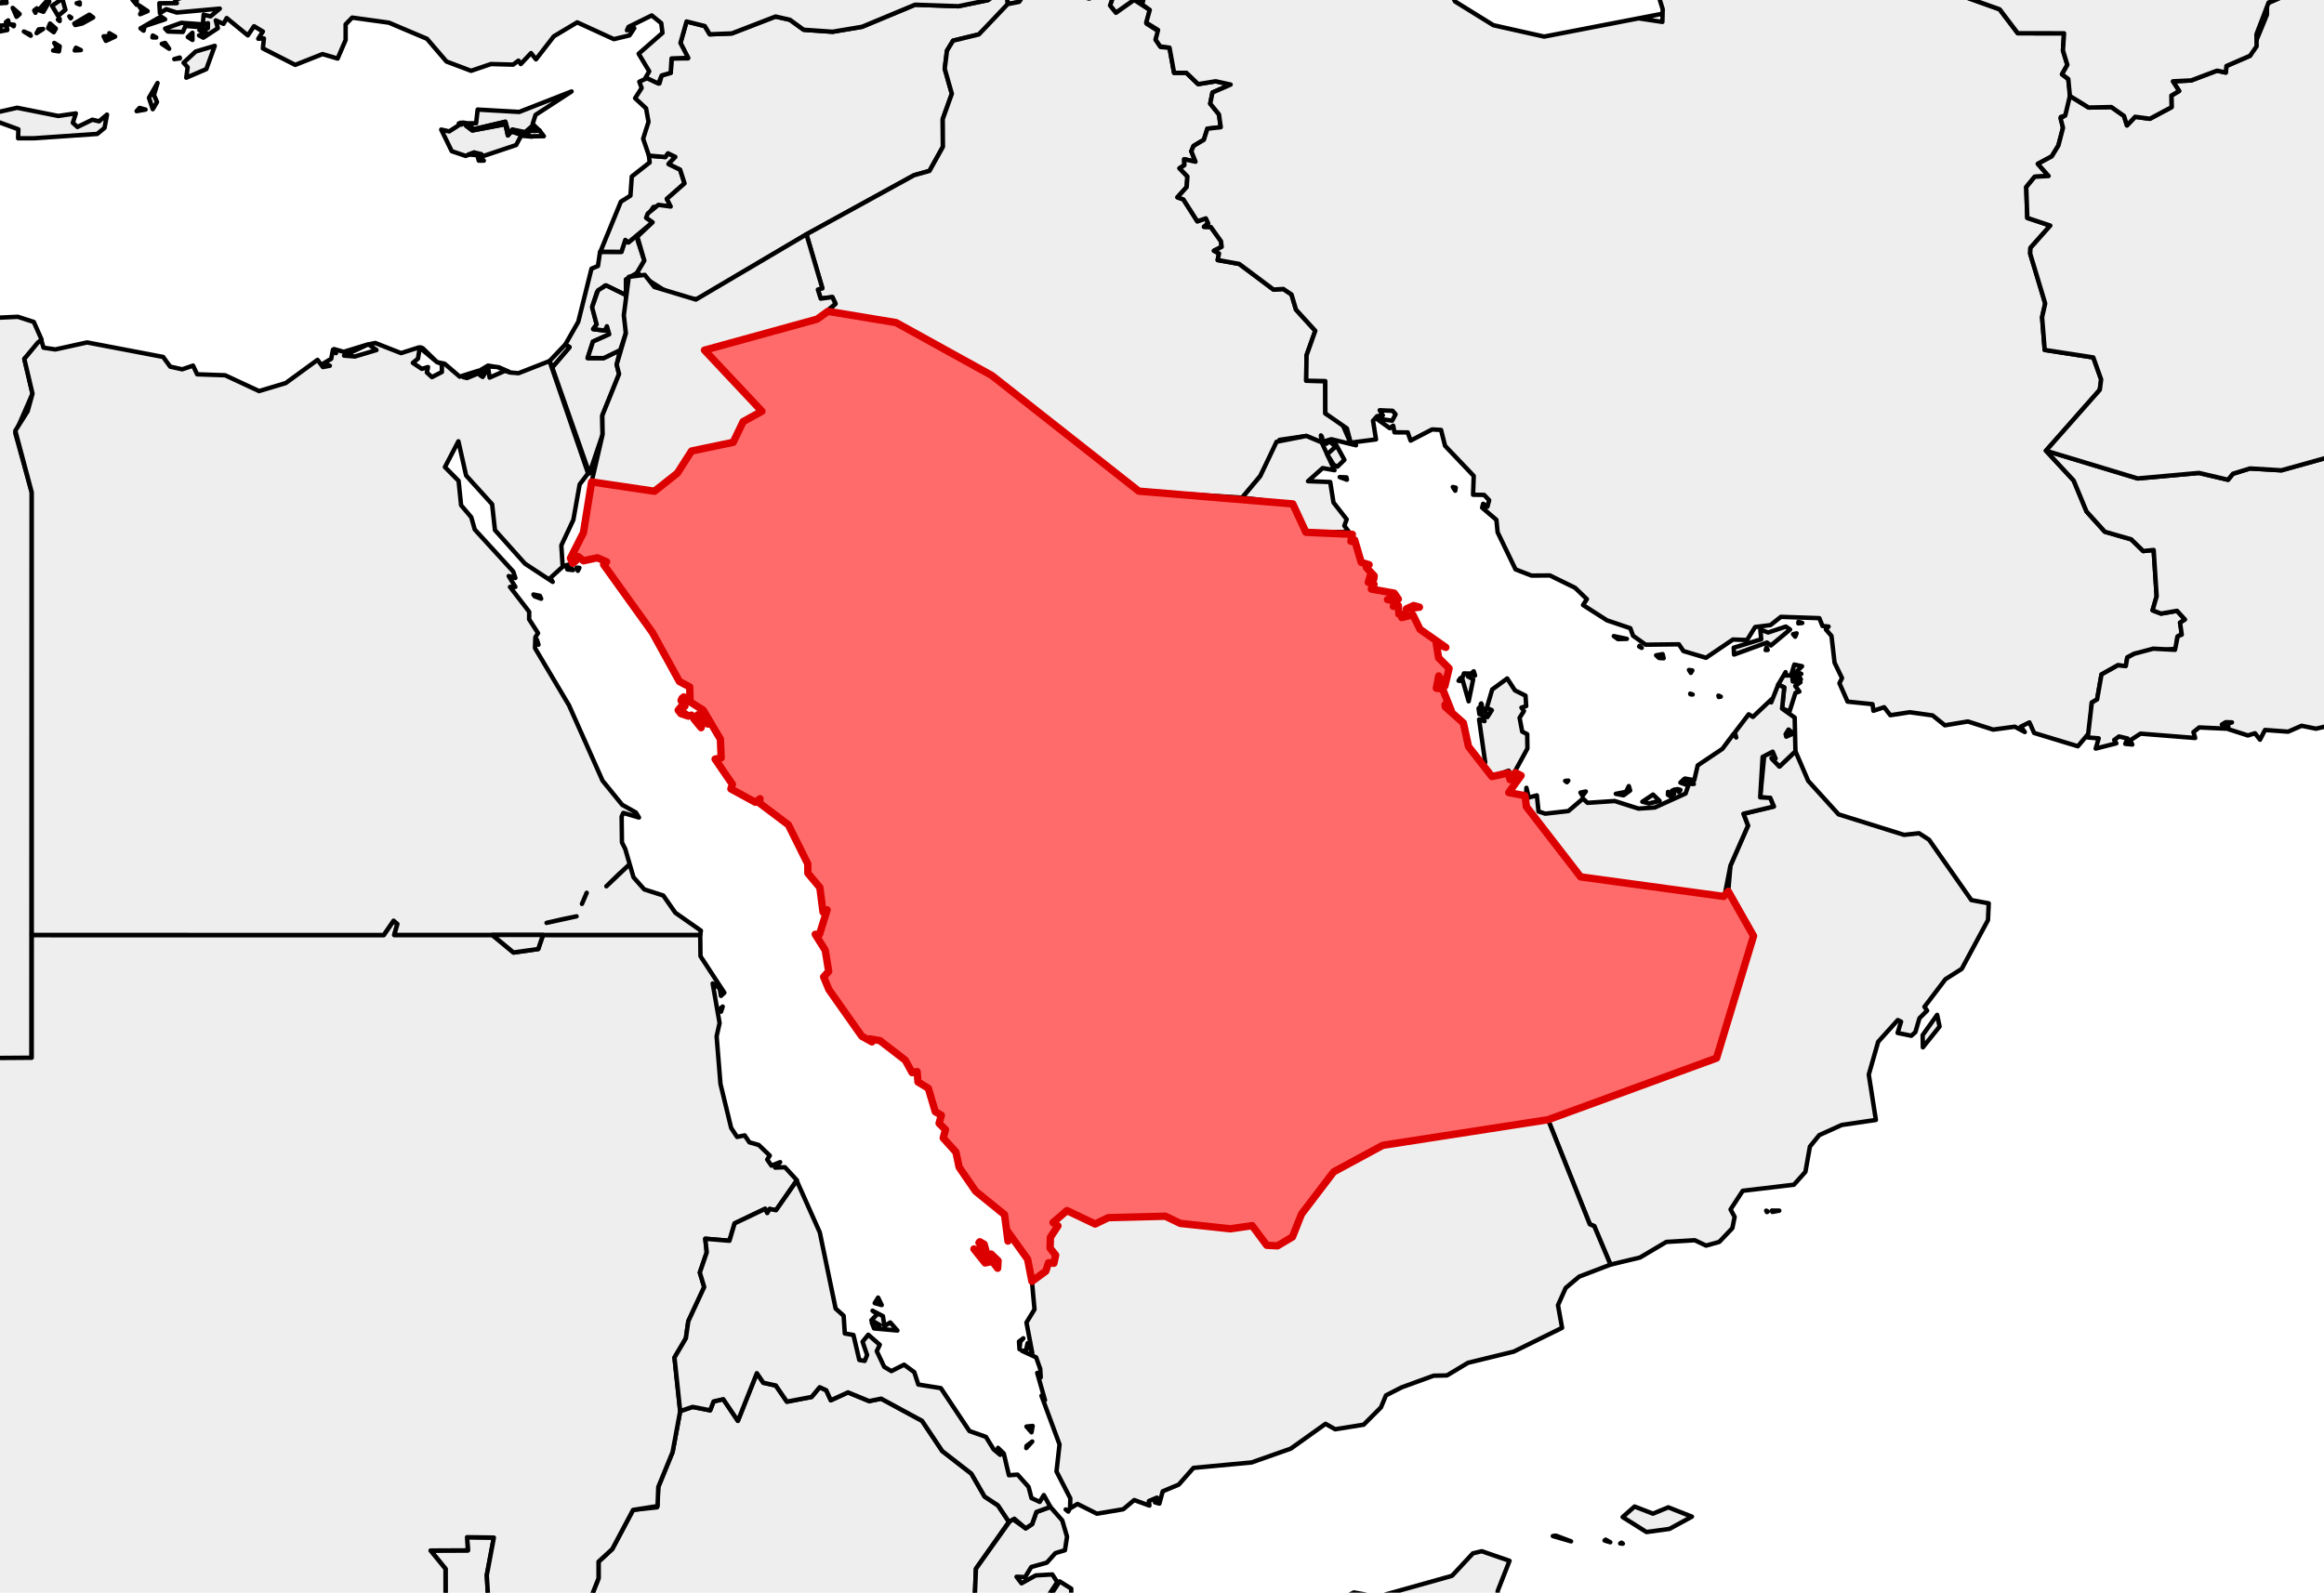 <?xml version="1.0" encoding="utf-8" standalone="no"?>
<!DOCTYPE svg PUBLIC "-//W3C//DTD SVG 1.1//EN"
  "http://www.w3.org/Graphics/SVG/1.1/DTD/svg11.dtd">
<svg xmlns:xlink="http://www.w3.org/1999/xlink" width="157.557pt" height="108pt" viewBox="0 0 157.557 108" xmlns="http://www.w3.org/2000/svg" version="1.1">
 <defs>
  <style type="text/css">*{stroke-linejoin: round; stroke-linecap: butt}</style>
 </defs>
 <g id="figure_1">
  <g id="patch_1">
   <path d="M 0 108 
L 157.557 108 
L 157.557 0 
L 0 0 
z
" style="fill: #ffffff"/>
  </g>
  <g id="axes_1">
   <g id="PatchCollection_1">
    <path d="M 35.27 8.858 
L 36.072 8.594 
L 36.168 8.786 
L 35.728 8.93 
L 36.081 9.266 
L 35.357 9.204 
z
M 35.508 9.034 
L 35.549 9.073 
L 35.549 9.031 
z
" clip-path="url(#p5ce3ccb062)" style="fill: #eeeeee; stroke: #000000; stroke-width: 0.3"/>
    <path d="M 29.913 8.787 
L 30.454 8.911 
L 31.39 8.31 
L 32.023 8.845 
L 34.269 8.421 
L 34.433 9.184 
L 34.664 8.907 
L 35.362 9.141 
L 34.992 9.835 
L 32.543 10.657 
L 32.638 10.455 
L 32.151 10.341 
L 31.571 10.572 
L 30.626 10.252 
z
" clip-path="url(#p5ce3ccb062)" style="fill: #eeeeee; stroke: #000000; stroke-width: 0.3"/>
    <path d="M 35.748 8.884 
L 36.577 8.853 
L 36.871 9.236 
L 35.877 9.242 
z
" clip-path="url(#p5ce3ccb062)" style="fill: #eeeeee; stroke: #000000; stroke-width: 0.3"/>
    <path d="M 35.576 9.138 
L 35.71 9.184 
L 35.656 9.177 
z
" clip-path="url(#p5ce3ccb062)" style="fill: #eeeeee; stroke: #000000; stroke-width: 0.3"/>
    <path d="M 35.508 9.034 
L 35.549 9.031 
L 35.549 9.073 
z
" clip-path="url(#p5ce3ccb062)" style="fill: #eeeeee; stroke: #000000; stroke-width: 0.3"/>
    <path d="M 37.439 24.912 
L 38.61 23.541 
L 38.326 23.36 
L 39.204 21.821 
L 40.101 18.219 
L 40.54 18.035 
L 40.68 17.077 
L 42.129 17.078 
L 42.393 16.27 
L 42.6 16.44 
L 43.428 15.745 
L 43.228 16.304 
L 43.683 17.673 
L 43.186 18.511 
L 42.435 18.943 
L 42.437 20.013 
L 41.027 19.357 
L 40.471 19.806 
L 40.154 20.777 
L 40.45 22.001 
L 40.215 22.315 
L 41.01 22.418 
L 41.146 22.124 
L 41.302 22.669 
L 40.201 23.163 
L 39.84 24.28 
L 40.929 24.282 
L 42.047 23.742 
L 41.808 24.719 
L 41.971 25.362 
L 40.834 28.175 
L 40.854 29.456 
L 39.961 32.101 
z
" clip-path="url(#p5ce3ccb062)" style="fill: #eeeeee; stroke: #000000; stroke-width: 0.3"/>
    <path d="M 39.84 24.28 
L 40.201 23.163 
L 41.302 22.669 
L 41.146 22.124 
L 41.01 22.418 
L 40.215 22.315 
L 40.45 22.001 
L 40.142 20.841 
L 40.546 19.685 
L 41.095 19.353 
L 42.437 20.013 
L 42.431 22.599 
L 42.048 23.742 
L 40.929 24.282 
z
" clip-path="url(#p5ce3ccb062)" style="fill: #eeeeee; stroke: #000000; stroke-width: 0.3"/>
    <path d="M 37.256 24.483 
L 38.326 23.36 
L 38.61 23.541 
L 37.439 24.912 
z
" clip-path="url(#p5ce3ccb062)" style="fill: #eeeeee; stroke: #000000; stroke-width: 0.3"/>
    <path d="M 40.702 17.071 
L 42.092 13.676 
L 42.741 13.269 
L 42.834 11.967 
L 44.045 11.018 
L 43.994 10.553 
L 45.105 10.648 
L 45.285 10.396 
L 45.785 10.639 
L 45.327 11.12 
L 46.108 11.501 
L 46.409 12.436 
L 45.207 13.49 
L 45.516 13.948 
L 44.301 14.034 
L 43.81 14.769 
L 44.243 15.072 
L 42.6 16.44 
L 42.393 16.27 
L 42.129 17.078 
z
" clip-path="url(#p5ce3ccb062)" style="fill: #eeeeee; stroke: #000000; stroke-width: 0.3"/>
    <path d="M 32.647 122.191 
L 33.391 121.256 
L 33.302 120.336 
L 33.581 119.943 
L 35.048 119.922 
L 35.507 120.312 
L 36.837 119.521 
L 36.762 115.771 
L 37.734 112.56 
L 37.558 111.132 
L 38.682 109.801 
L 39.366 110.636 
L 39.686 110.448 
L 40.142 109.721 
L 40.089 108.26 
L 40.579 107.025 
L 40.578 105.898 
L 41.509 105.042 
L 42.919 102.388 
L 44.547 102.21 
L 44.63 100.83 
L 45.599 98.462 
L 46.113 95.688 
L 46.957 95.402 
L 48.146 95.633 
L 48.377 95.031 
L 49.035 94.879 
L 50.025 96.348 
L 51.311 93.116 
L 51.75 93.764 
L 52.597 93.95 
L 53.349 95.047 
L 55.022 94.727 
L 55.569 94.069 
L 56.017 94.274 
L 56.325 94.951 
L 57.493 94.418 
L 58.929 95.008 
L 59.738 94.843 
L 62.512 96.346 
L 63.879 98.393 
L 65.858 99.93 
L 66.752 101.482 
L 67.659 102.08 
L 68.4 103.195 
L 66.165 106.375 
L 66.046 109.333 
L 66.717 109.61 
L 69.299 108.943 
L 70.472 109.322 
L 69.42 110.853 
L 70.139 112.624 
L 71.02 113.817 
L 71.476 113.98 
L 72.358 115.945 
L 73.129 116.262 
L 74.513 117.635 
L 85.915 121.86 
L 89.722 121.86 
L 83.8 128.123 
L 78.156 134.743 
L 74.452 134.566 
L 72.775 135.035 
L 71.217 135.845 
L 70.122 137.287 
L 67.347 137.748 
L 66.33 138.761 
L 63.768 138.789 
L 62.248 137.36 
L 58.763 139.104 
L 57.452 141.042 
L 53.662 140.008 
L 52.112 140.167 
L 47.976 137.002 
L 44.266 136.697 
L 43.882 136.428 
L 43.163 134.982 
L 43.363 133.046 
L 42.088 132.575 
L 41.396 132.811 
L 41.298 132.236 
L 40.677 131.774 
L 40.204 130.769 
L 39.172 127.337 
L 38.491 127.054 
L 38.411 126.481 
L 37.562 126.105 
L 37.184 125.323 
L 36.621 124.976 
L 36.518 124.31 
L 35.412 123.277 
L 32.908 122.689 
z
" clip-path="url(#p5ce3ccb062)" style="fill: #eeeeee; stroke: #000000; stroke-width: 0.3"/>
    <path d="M -1.062 120.013 
L -0.63 119.425 
L -0.91 118.881 
L 0.542 118.142 
L 1.006 116.11 
L 1.434 115.496 
L 1.449 114.25 
L 2.134 113.63 
L 2.517 112.295 
L 5.378 111.741 
L 5.671 112.736 
L 8.414 115.662 
L 10.145 115.135 
L 13.247 115.183 
L 13.819 116.285 
L 16.86 116.314 
L 17.127 115.46 
L 19.294 114.489 
L 19.792 113.85 
L 19.798 113.25 
L 21.312 112.364 
L 24.176 114.645 
L 25.696 114.479 
L 27.602 112.599 
L 28.66 110.756 
L 30.518 108.974 
L 30.206 108.033 
L 30.204 106.381 
L 29.191 105.142 
L 31.721 105.13 
L 31.664 104.238 
L 33.482 104.263 
L 33.002 106.815 
L 33.219 110.407 
L 34.137 110.796 
L 36.177 112.764 
L 36.391 114.099 
L 36.042 115.585 
L 36.762 115.771 
L 36.919 119.229 
L 36.382 119.986 
L 35.548 120.305 
L 35.048 119.922 
L 33.581 119.943 
L 33.302 120.336 
L 33.391 121.256 
L 32.647 122.191 
L 32.908 122.689 
L 35.412 123.277 
L 36.518 124.31 
L 36.621 124.976 
L 37.184 125.323 
L 37.562 126.105 
L 38.411 126.481 
L 38.491 127.054 
L 39.172 127.337 
L 40.204 130.769 
L 40.677 131.774 
L 41.298 132.236 
L 41.396 132.811 
L 42.088 132.575 
L 43.363 133.046 
L 43.163 134.982 
L 43.807 135.963 
L 43.116 135.705 
L 42.968 136.09 
L 42.626 135.961 
L 42.289 135.291 
L 42.475 134.773 
L 41.809 134.681 
L 41.868 134.247 
L 41.237 134.45 
L 37.945 135.96 
L 34.554 139.595 
L 33.312 139.539 
L 32.675 139.028 
L 31.758 139.514 
L 30.294 139.673 
L 29.593 140.14 
L 29.518 140.587 
L 28.611 140.227 
L 28.032 139.316 
L 27.064 139.986 
L 25.609 139.447 
L 24.859 139.889 
L 24.459 140.679 
L 24.107 139.908 
L 23.37 140.201 
L 23.262 139.103 
L 21.983 138.733 
L 20.997 137.261 
L 20.455 137.01 
L 20.488 136.228 
L 19.492 135.791 
L 19.197 135.754 
L 18.297 137.127 
L 16.523 136.236 
L 15.008 137.369 
L 13.836 136.799 
L 13.7 136.253 
L 12.781 136.062 
L 12.705 135.302 
L 11.799 134.698 
L 10.846 133.287 
L 10.833 131.962 
L 10.311 131.163 
L 9.15 130.638 
L 8.988 130.273 
L 7.649 129.895 
L 7.969 129.34 
L 7.06 128.253 
L 7.471 127.469 
L 6.379 126.73 
L 6.131 126.035 
L 3.595 124.62 
L 2.949 123.928 
L 2.853 123.6 
L 3.288 123.267 
L 3.05 122.413 
L 2.449 122.279 
L 1.463 121.093 
L -1.002 120.518 
z
" clip-path="url(#p5ce3ccb062)" style="fill: #eeeeee; stroke: #000000; stroke-width: 0.3"/>
    <path d="M 63.07 158.891 
L 63.07 143.386 
L 64.452 141.886 
L 66.664 138.255 
L 67.215 137.821 
L 70.122 137.287 
L 71.217 135.845 
L 74.313 134.603 
L 78.156 134.743 
L 83.964 127.95 
L 89.722 121.86 
L 93.377 115.785 
L 93.377 108.277 
L 98.438 106.856 
L 99.858 105.331 
L 100.455 105.187 
L 102.339 105.838 
L 101.534 107.891 
L 101.552 108.532 
L 101.946 108.74 
L 101.663 109.345 
L 101.836 110.994 
L 101.263 111.681 
L 102.064 111.647 
L 101.895 111.143 
L 102.729 111.493 
L 102.738 111.84 
L 101.568 111.792 
L 100.948 112.124 
L 100.578 115.917 
L 99.091 118.136 
L 97.764 121.173 
L 96.747 122.121 
L 96.443 123.562 
L 94.551 126.812 
L 93.747 129.595 
L 89.605 136.641 
L 82.367 145.002 
L 76.665 148.743 
L 73.272 151.893 
L 66.848 159.429 
L 66.775 158.99 
L 66.519 160.306 
L 66.304 160.136 
L 66.333 160.526 
L 65.185 162.338 
L 65.138 161.822 
z
" clip-path="url(#p5ce3ccb062)" style="fill: #eeeeee; stroke: #000000; stroke-width: 0.3"/>
    <path d="M 43.056 6.66 
L 43.501 5.969 
L 43.342 5.543 
L 44.034 5.22 
L 44.709 5.656 
L 44.858 5.117 
L 45.472 4.94 
L 45.529 3.964 
L 46.638 3.959 
L 46.132 2.914 
L 46.545 1.457 
L 47.782 1.767 
L 48.118 2.326 
L 49.615 2.266 
L 52.578 1.121 
L 53.552 1.341 
L 54.485 2.017 
L 56.444 2.153 
L 58.446 1.816 
L 62.039 0.319 
L 64.974 0.423 
L 66.99 0.005 
L 67.759 -0.618 
L 68.275 -0.263 
L 68.391 0.479 
L 66.36 2.335 
L 64.615 2.758 
L 64.202 3.433 
L 64.049 4.663 
L 64.531 6.355 
L 63.914 8.076 
L 63.925 9.955 
L 63.015 11.589 
L 61.969 11.883 
L 54.673 15.891 
L 47.229 20.296 
L 45.586 20.035 
L 43.186 18.511 
L 43.683 17.673 
L 43.209 16.047 
L 44.243 15.072 
L 43.81 14.769 
L 43.912 14.481 
L 44.635 13.891 
L 45.47 14.003 
L 45.207 13.49 
L 46.409 12.436 
L 46.108 11.501 
L 45.327 11.12 
L 45.785 10.639 
L 45.285 10.396 
L 45.105 10.648 
L 43.994 10.553 
L 43.602 9.407 
L 43.966 8.264 
L 43.8 7.347 
z
" clip-path="url(#p5ce3ccb062)" style="fill: #eeeeee; stroke: #000000; stroke-width: 0.3"/>
    <path d="M 69.425 110.942 
L 71.839 107.234 
L 72.626 107.726 
L 72.621 108.319 
L 73.922 110.14 
L 75.894 111.762 
L 76.802 111.891 
L 78.234 111.757 
L 81.307 109.826 
L 83.891 110.599 
L 87.539 108.546 
L 88.699 108.894 
L 90.298 108.746 
L 91.789 107.984 
L 93.377 108.277 
L 93.377 115.785 
L 89.722 121.86 
L 85.915 121.86 
L 74.661 117.73 
L 73.129 116.262 
L 72.358 115.945 
L 71.476 113.98 
L 71.02 113.817 
L 70.139 112.624 
z
" clip-path="url(#p5ce3ccb062)" style="fill: #eeeeee; stroke: #000000; stroke-width: 0.3"/>
    <path d="M 104.951 75.927 
L 116.373 71.751 
L 118.883 63.468 
L 117.167 60.442 
L 117.316 58.698 
L 118.505 55.988 
L 118.195 55.182 
L 120.255 54.689 
L 120.009 54.106 
L 119.333 54.066 
L 119.613 51.181 
L 120.284 51.035 
L 120.375 51.432 
L 120.102 51.4 
L 120.641 51.977 
L 121.723 50.943 
L 122.59 52.955 
L 124.648 55.222 
L 129.086 56.611 
L 130.103 56.502 
L 130.78 56.94 
L 133.65 61.035 
L 134.827 61.255 
L 134.777 62.389 
L 132.997 65.699 
L 131.893 66.399 
L 130.469 68.273 
L 130.651 68.53 
L 130.132 69.043 
L 129.853 69.992 
L 129.576 70.235 
L 128.651 70.042 
L 128.884 69.278 
L 128.662 69.171 
L 127.331 70.644 
L 126.695 72.867 
L 127.177 75.943 
L 124.861 76.284 
L 123.339 76.971 
L 122.704 77.749 
L 122.4 79.461 
L 121.62 80.335 
L 118.15 80.748 
L 117.324 82.011 
L 117.601 82.52 
L 117.446 83.282 
L 116.558 84.214 
L 115.663 84.464 
L 114.902 84.1 
L 112.971 84.214 
L 111.183 85.272 
L 109.184 85.754 
L 108.084 83.144 
L 107.779 83.015 
z
" clip-path="url(#p5ce3ccb062)" style="fill: #eeeeee; stroke: #000000; stroke-width: 0.3"/>
    <path d="M 120.558 46.421 
L 121.056 45.577 
L 121.072 45.808 
L 121.802 45.779 
L 121.438 45.751 
L 121.648 45.064 
L 122.171 45.178 
L 121.781 45.554 
L 122.119 45.694 
L 121.908 45.751 
L 122.09 46.067 
L 121.515 45.954 
L 121.542 46.21 
L 122.064 46.264 
L 121.711 46.516 
L 121.989 46.896 
L 121.724 46.984 
L 121.326 48.232 
L 120.816 48.05 
L 120.962 46.615 
z
" clip-path="url(#p5ce3ccb062)" style="fill: #eeeeee; stroke: #000000; stroke-width: 0.3"/>
    <path d="M 130.347 70.192 
L 131.329 68.817 
L 131.496 69.607 
L 130.362 71.02 
z
" clip-path="url(#p5ce3ccb062)" style="fill: #eeeeee; stroke: #000000; stroke-width: 0.3"/>
    <path d="M 121.057 49.785 
L 121.255 49.469 
L 121.574 49.739 
L 121.101 49.953 
z
M 121.272 49.678 
L 121.341 49.785 
L 121.361 49.716 
z
" clip-path="url(#p5ce3ccb062)" style="fill: #eeeeee; stroke: #000000; stroke-width: 0.3"/>
    <path d="M 120.127 82.089 
L 120.627 82.094 
L 120.16 82.179 
z
" clip-path="url(#p5ce3ccb062)" style="fill: #eeeeee; stroke: #000000; stroke-width: 0.3"/>
    <path d="M 119.741 82.094 
L 119.848 82.153 
L 119.79 82.19 
z
" clip-path="url(#p5ce3ccb062)" style="fill: #eeeeee; stroke: #000000; stroke-width: 0.3"/>
    <path d="M 103.427 54.603 
L 103.485 53.421 
L 103.64 54.081 
L 104.192 53.934 
L 104.307 55.025 
L 104.761 55.175 
L 106.331 54.997 
L 107.318 54.153 
L 107.627 54.44 
L 109.469 54.317 
L 111.085 54.831 
L 112.187 54.757 
L 114.275 53.808 
L 114.497 53.161 
L 114.835 53.161 
L 114.237 52.793 
L 114.863 52.905 
L 115.097 51.901 
L 116.769 50.782 
L 117.531 49.763 
L 117.708 50.01 
L 117.612 49.67 
L 118.554 48.436 
L 118.84 48.612 
L 120.11 47.412 
L 120.024 47.608 
L 120.082 47.627 
L 120.558 46.421 
L 120.962 46.615 
L 120.816 48.05 
L 121.672 48.656 
L 121.723 50.943 
L 120.641 51.977 
L 120.129 51.462 
L 120.375 51.432 
L 120.181 50.97 
L 119.498 51.328 
L 119.333 54.066 
L 120.009 54.106 
L 120.255 54.689 
L 118.195 55.182 
L 118.505 55.988 
L 117.316 58.698 
L 116.914 60.777 
L 107.159 59.461 
z
M 121.057 49.785 
L 121.101 49.953 
L 121.574 49.739 
L 121.255 49.469 
z
" clip-path="url(#p5ce3ccb062)" style="fill: #eeeeee; stroke: #000000; stroke-width: 0.3"/>
    <path d="M 109.543 53.829 
L 110.236 53.695 
L 110.427 53.304 
L 110.517 53.603 
L 110.069 53.931 
z
" clip-path="url(#p5ce3ccb062)" style="fill: #eeeeee; stroke: #000000; stroke-width: 0.3"/>
    <path d="M 113.076 53.893 
L 113.086 53.698 
L 113.365 53.869 
L 113.374 54.079 
z
" clip-path="url(#p5ce3ccb062)" style="fill: #eeeeee; stroke: #000000; stroke-width: 0.3"/>
    <path d="M 111.342 54.366 
L 112.069 53.879 
L 112.514 54.307 
L 111.79 54.485 
z
" clip-path="url(#p5ce3ccb062)" style="fill: #eeeeee; stroke: #000000; stroke-width: 0.3"/>
    <path d="M 121.272 49.678 
L 121.361 49.716 
L 121.341 49.785 
z
" clip-path="url(#p5ce3ccb062)" style="fill: #eeeeee; stroke: #000000; stroke-width: 0.3"/>
    <path d="M 113.923 53.07 
L 114.156 52.845 
L 114.439 53.253 
z
" clip-path="url(#p5ce3ccb062)" style="fill: #eeeeee; stroke: #000000; stroke-width: 0.3"/>
    <path d="M 113.71 53.506 
L 113.927 53.565 
L 113.824 53.717 
z
" clip-path="url(#p5ce3ccb062)" style="fill: #eeeeee; stroke: #000000; stroke-width: 0.3"/>
    <path d="M 113.35 53.62 
L 113.533 53.535 
L 113.494 53.84 
z
" clip-path="url(#p5ce3ccb062)" style="fill: #eeeeee; stroke: #000000; stroke-width: 0.3"/>
    <path d="M 107.15 53.746 
L 107.51 53.671 
L 107.287 53.97 
z
" clip-path="url(#p5ce3ccb062)" style="fill: #eeeeee; stroke: #000000; stroke-width: 0.3"/>
    <path d="M 106.111 52.952 
L 106.324 52.933 
L 106.229 53.042 
z
" clip-path="url(#p5ce3ccb062)" style="fill: #eeeeee; stroke: #000000; stroke-width: 0.3"/>
    <path d="M 6.298 -9.686 
L 6.628 -10.325 
L 6.67 -11.679 
L 8.833 -13.475 
L 10.932 -13.745 
L 11.562 -13.134 
L 12.743 -13.107 
L 13.204 -13.403 
L 12.445 -13.862 
L 12.733 -14.032 
L 13.778 -13.771 
L 13.281 -13.459 
L 13.436 -13.318 
L 17.651 -13.324 
L 18.032 -13.602 
L 16.665 -14.1 
L 19.323 -14.827 
L 21.031 -14.859 
L 18.424 -15.175 
L 18.46 -15.422 
L 17.484 -16.093 
L 17.692 -16.284 
L 17.8 -16.554 
L 17.718 -16.604 
L 18.101 -16.939 
L 21.784 -16.566 
L 22.338 -16.866 
L 24.435 -16.299 
L 25.951 -16.35 
L 26.566 -16.752 
L 26.607 -17.287 
L 29.494 -18.521 
L 29.881 -18.973 
L 33.921 -20.221 
L 39.137 -19.916 
L 40.392 -20.528 
L 41.125 -20.24 
L 40.652 -19.841 
L 41.436 -18.952 
L 42.497 -18.595 
L 44.28 -18.895 
L 44.621 -17.895 
L 45.613 -17.036 
L 46.995 -17.495 
L 47.859 -17.195 
L 48.432 -16.578 
L 49.915 -16.121 
L 50.901 -16.478 
L 51.327 -15.891 
L 52.984 -15.623 
L 57.17 -16.435 
L 59.883 -15.643 
L 64.634 -17.55 
L 65.13 -18.113 
L 66.243 -17.727 
L 66.757 -18.077 
L 68.718 -17.769 
L 69.472 -18.422 
L 70.077 -18.356 
L 69.874 -18.072 
L 71.463 -17.214 
L 71.155 -17.005 
L 72.222 -16.747 
L 73.507 -14.975 
L 73.455 -14.345 
L 72.893 -13.785 
L 73.51 -12.497 
L 73.297 -12.25 
L 74.694 -11.826 
L 75.81 -11.934 
L 77.643 -10.286 
L 76.725 -10.812 
L 76.32 -10.53 
L 76.048 -9.344 
L 74.627 -9.176 
L 74.866 -8.449 
L 75.281 -8.22 
L 75.149 -7.466 
L 75.618 -6.96 
L 75.673 -5.034 
L 76.317 -4.85 
L 75.34 -3.008 
L 76.84 -2.253 
L 76.725 -1.129 
L 77.623 -0.484 
L 77.488 0.146 
L 76.894 -0.006 
L 75.655 0.868 
L 75.256 0.373 
L 75.465 -0.25 
L 74.906 -0.561 
L 73.845 -0.095 
L 71.2 -0.811 
L 70.523 -0.598 
L 69.927 -0.829 
L 69.031 0.15 
L 68.315 0.279 
L 68.275 -0.263 
L 67.759 -0.618 
L 66.99 0.005 
L 64.974 0.423 
L 62.039 0.319 
L 58.446 1.816 
L 56.444 2.153 
L 54.485 2.017 
L 53.552 1.341 
L 52.578 1.121 
L 49.615 2.266 
L 48.118 2.326 
L 47.782 1.767 
L 46.545 1.457 
L 46.132 2.914 
L 46.66 3.924 
L 45.529 3.964 
L 45.472 4.94 
L 44.858 5.117 
L 44.636 5.667 
L 43.771 5.258 
L 44.015 4.838 
L 43.299 3.644 
L 44.913 2.232 
L 44.828 1.567 
L 44.186 1.046 
L 42.611 1.823 
L 42.507 2.054 
L 43.001 1.909 
L 42.675 2.399 
L 41.619 2.655 
L 39.132 1.516 
L 37.545 2.464 
L 36.337 4.023 
L 36.002 3.6 
L 35.306 4.343 
L 35.15 4.111 
L 34.788 4.382 
L 33.283 4.343 
L 31.938 4.801 
L 30.27 4.172 
L 28.949 2.632 
L 26.368 1.538 
L 23.877 1.193 
L 23.432 1.652 
L 23.432 2.71 
L 22.89 3.969 
L 21.866 3.668 
L 20.015 4.4 
L 17.822 3.282 
L 17.892 2.607 
L 17.51 2.627 
L 17.822 2.137 
L 17.222 1.777 
L 16.803 2.399 
L 15.368 1.225 
L 15.155 1.618 
L 14.626 1.381 
L 14.771 1.909 
L 13.784 2.556 
L 13.492 2.399 
L 13.988 2.225 
L 13.518 2.038 
L 14.09 1.913 
L 14.098 1.571 
L 13.333 1.823 
L 12.579 1.757 
L 12.395 2.168 
L 11.379 2.137 
L 11.194 1.94 
L 12.297 1.547 
L 13.752 1.652 
L 13.806 0.994 
L 14.276 1.108 
L 14.901 0.585 
L 11.979 0.851 
L 11.273 0.623 
L 10.841 0.892 
L 10.802 0.221 
L 11.991 0.214 
L 11.849 -0.066 
L 12.161 -0.095 
L 12.185 -0.409 
L 11.605 -0.314 
L 11.71 -0.628 
L 11.35 -0.611 
L 11.39 -0.985 
L 10.566 -0.753 
L 10.633 -1.754 
L 9.883 -2.041 
L 10.789 -2.37 
L 10.75 -3.387 
L 9.356 -3.584 
L 8.926 -4.342 
L 8.453 -4.288 
L 8.297 -3.871 
L 7.517 -4.53 
L 6.919 -4.608 
L 7.985 -5.245 
L 7.508 -5.334 
L 7.36 -6.091 
L 7.608 -6.275 
L 8.432 -5.606 
L 8.271 -5.186 
L 8.595 -4.72 
L 8.706 -5.234 
L 9.059 -4.935 
L 10.465 -5.302 
L 9.593 -5.253 
L 9.134 -5.704 
L 9.42 -5.559 
L 9.264 -5.932 
L 8.77 -6.163 
L 8.77 -6.448 
L 9.472 -6.505 
L 9.448 -6.847 
L 10.078 -7.141 
L 9.102 -7.405 
L 9.364 -7.993 
L 8.768 -8.711 
L 8.351 -8.763 
L 9.572 -9.65 
L 9.602 -10.014 
z
" clip-path="url(#p5ce3ccb062)" style="fill: #eeeeee; stroke: #000000; stroke-width: 0.3"/>
    <path d="M 6.158 -14.859 
L 7.399 -15.818 
L 7.252 -16.994 
L 8.437 -17.459 
L 8.299 -18.523 
L 7.301 -18.943 
L 7.304 -19.263 
L 8.035 -19.408 
L 8.338 -20.006 
L 9.607 -20.126 
L 10.016 -20.488 
L 10.88 -20.525 
L 11.92 -19.729 
L 12.931 -20.12 
L 13.711 -20.027 
L 13.818 -19.683 
L 13.54 -19.399 
L 14.533 -18.133 
L 17.871 -16.948 
L 17.426 -16 
L 16.028 -15.834 
L 15.749 -16.302 
L 15.708 -15.922 
L 14.276 -16.321 
L 13.423 -15.845 
L 11.835 -15.921 
L 10.936 -14.728 
L 8.634 -13.692 
L 7.347 -12.624 
L 7.463 -12.431 
L 6.631 -12.021 
L 7.067 -12.752 
L 6.866 -13.174 
L 9.188 -14.304 
L 9.041 -14.548 
L 7.957 -14.289 
L 6.236 -14.548 
z
" clip-path="url(#p5ce3ccb062)" style="fill: #eeeeee; stroke: #000000; stroke-width: 0.3"/>
    <path d="M 4.749 -12.316 
L 5.75 -12.804 
L 5.994 -12.361 
L 5.14 -12.195 
z
" clip-path="url(#p5ce3ccb062)" style="fill: #eeeeee; stroke: #000000; stroke-width: 0.3"/>
    <path d="M 12.047 -13.78 
L 12.152 -13.9 
L 12.339 -13.666 
z
" clip-path="url(#p5ce3ccb062)" style="fill: #eeeeee; stroke: #000000; stroke-width: 0.3"/>
    <path d="M 11.844 -14.458 
L 12.629 -14.4 
L 12.142 -14.198 
z
" clip-path="url(#p5ce3ccb062)" style="fill: #eeeeee; stroke: #000000; stroke-width: 0.3"/>
    <path d="M 5.948 -11.097 
L 6.048 -11.143 
L 6.317 -10.891 
z
" clip-path="url(#p5ce3ccb062)" style="fill: #eeeeee; stroke: #000000; stroke-width: 0.3"/>
    <path d="M -57.609 29.482 
L -55.382 28.488 
L -54.16 26.918 
L -53.863 26.148 
L -54.487 24.003 
L -53.887 22.953 
L -52.992 22.687 
L -52.585 21.813 
L -51.949 21.6 
L -51.567 21.048 
L -49.004 19.806 
L -49.371 18.955 
L -49.161 16.686 
L -45.95 18.142 
L -44.137 18.26 
L -42.129 17.843 
L -41.293 18.267 
L -38.955 18.635 
L -37.873 19.452 
L -35.16 19.968 
L -34.465 20.89 
L -34.478 21.764 
L -33.986 23.019 
L -32.954 24.174 
L -31.876 24.645 
L -28.459 25.03 
L -25.007 26.114 
L -23.637 26.759 
L -21.943 28.208 
L -20.406 28.86 
L -18.275 28.212 
L -16.435 26.067 
L -16.256 24.89 
L -17.13 22.625 
L -16.542 20.882 
L -14.672 19.29 
L -12.813 18.394 
L -11.428 18.306 
L -10.634 17.707 
L -8.63 17.661 
L -4.988 18.947 
L -4.825 19.623 
L -5.085 20.224 
L -4.203 20.94 
L -4.253 20.683 
L -2.842 20.854 
L -1.239 21.595 
L 1.21 21.481 
L 2.292 21.832 
L 2.819 23.026 
L 1.649 24.339 
L 2.204 26.693 
L 1.037 29.369 
L 2.152 33.39 
L 2.135 71.749 
L -1.655 71.751 
L -1.655 73.837 
L -32.102 57.347 
L -38.838 60.806 
L -41.632 58.454 
L -47.395 57.044 
L -49.148 53.717 
L -52.148 52.721 
L -53.329 53.051 
L -53.901 52.62 
L -54.156 51.896 
L -54.77 51.452 
L -54.862 49.468 
L -57.261 45.97 
L -56.862 45.203 
L -55.446 44.486 
L -55.232 43.155 
L -55.951 41.212 
L -55.136 38.88 
L -55.741 37.206 
L -55.554 33.611 
L -56.157 31.607 
z
" clip-path="url(#p5ce3ccb062)" style="fill: #eeeeee; stroke: #000000; stroke-width: 0.3"/>
    <path d="M -16.815 -10.51 
L -15.878 -10.382 
L -15.748 -10.971 
L -15.303 -11.03 
L -15.68 -11.735 
L -14.349 -12.182 
L -13.88 -13.552 
L -12.935 -14.124 
L -13.139 -15.337 
L -10.793 -15.407 
L -9.016 -16.6 
L -6.515 -16.549 
L -6.226 -17.364 
L -3.06 -17.515 
L -0.696 -18.312 
L 0.359 -18.311 
L 0.626 -17.805 
L 1.365 -17.419 
L 1.791 -17.639 
L 3.312 -16.965 
L 6.492 -17.46 
L 6.653 -18.175 
L 6.215 -18.843 
L 6.893 -19.096 
L 8.299 -18.523 
L 8.455 -17.634 
L 8.353 -17.347 
L 7.252 -16.994 
L 7.399 -15.818 
L 6.342 -14.861 
L 6.054 -15.147 
L 6.237 -15.26 
L 4.272 -15.425 
L 2.751 -16.008 
L 1.47 -15.354 
L 0.81 -15.375 
L 0.34 -15.805 
L -1.165 -14.829 
L -2.606 -14.929 
L -2.725 -14.603 
L -1.908 -14.04 
L -2.258 -13.907 
L -2.086 -13.516 
L -1.575 -13.403 
L -1.54 -13.665 
L -0.084 -12.426 
L -0.442 -12.324 
L -0.941 -12.939 
L -1.826 -13.315 
L -2.61 -13.289 
L -2.664 -12.856 
L -1.617 -12.285 
L -1.617 -11.596 
L -2.244 -11.827 
L -2.82 -12.7 
L -3.722 -12.956 
L -4.097 -12.742 
L -4.007 -12.418 
L -2.544 -11.499 
L -4.019 -11.627 
L -4.253 -12.773 
L -5.817 -13.403 
L -6.071 -13.887 
L -5.456 -14.098 
L -5.732 -14.481 
L -6.994 -13.745 
L -6.682 -13.331 
L -7.024 -12.016 
L -4.083 -8.364 
L -4.616 -8.05 
L -5.194 -8.022 
L -4.565 -8.364 
L -4.879 -8.853 
L -5.636 -9.119 
L -6.053 -8.537 
L -5.399 -7.905 
L -5.529 -7.651 
L -5.113 -7.765 
L -6.184 -7.104 
L -6.832 -7.256 
L -7.2 -7.021 
L -5.232 -6.556 
L -4.994 -6.103 
L -4.227 -6.163 
L -4.305 -5.761 
L -3.939 -5.673 
L -4.116 -5.54 
L -3.232 -5.53 
L -3.208 -5.331 
L -2.83 -4.926 
L -1.77 -4.652 
L -1.277 -4.131 
L -1.626 -3.949 
L -1.251 -2.54 
L -1.459 -1.982 
L -3.256 -3.324 
L -3.204 -3.633 
L -5.41 -2.945 
L -4.697 -2.64 
L -4.931 -2.355 
L -4.75 -1.826 
L -4.11 -1.497 
L -4.203 -1.839 
L -3.874 -1.925 
L -3.887 -1.412 
L -3.39 -1.095 
L -4.391 -0.936 
L -4.75 -0.512 
L -5.113 -0.745 
L -4.889 -1.135 
L -6.433 -1.626 
L -4.957 1.652 
L -5.256 2.204 
L -4.645 3.109 
L -5.497 2.742 
L -6.203 1.601 
L -6.589 1.534 
L -7.001 1.645 
L -7.356 2.381 
L -7.33 3.282 
L -7.849 2.777 
L -7.722 1.966 
L -8.674 1.085 
L -8.616 0.65 
L -9.416 0.767 
L -9.313 1.595 
L -9.646 1.881 
L -10.314 1.499 
L -10.304 0.978 
L -10.838 0.254 
L -10.438 -0.915 
L -12.603 -2.928 
L -11.766 -3.527 
L -11.582 -4.359 
L -10.637 -4.084 
L -9.773 -4.863 
L -5.897 -3.185 
L -5.485 -3.35 
L -5.866 -3.643 
L -4.733 -3.769 
L -4.541 -4.102 
L -6.132 -4.385 
L -6.738 -5.066 
L -7.057 -4.663 
L -7.67 -5.331 
L -7.744 -4.868 
L -8.479 -4.786 
L -9.36 -5.157 
L -11.036 -4.673 
L -11.779 -5.51 
L -11.725 -5.09 
L -12.415 -4.706 
L -13.052 -6.21 
L -13.541 -6.793 
L -14.038 -6.819 
L -13.749 -7.061 
L -13.884 -7.442 
L -12.683 -7.047 
L -12.331 -7.096 
L -12.398 -7.604 
L -12.683 -7.876 
L -12.785 -7.651 
L -13.598 -7.768 
L -13.683 -8.092 
L -13.985 -7.737 
L -13.648 -7.462 
L -13.897 -7.52 
L -14.016 -7.405 
L -14.978 -8.794 
L -15.916 -9.281 
L -15.81 -9.737 
L -16.306 -9.826 
L -16.122 -10.221 
z
" clip-path="url(#p5ce3ccb062)" style="fill: #eeeeee; stroke: #000000; stroke-width: 0.3"/>
    <path d="M -3.418 7.863 
L -3.182 6.686 
L -2.656 6.949 
L -2.568 6.222 
L -2.28 6.857 
L -0.887 6.645 
L -0.887 6.948 
L -1.31 7.01 
L -0.623 7.09 
L -0.289 7.636 
L 1.161 7.307 
L 3.951 7.863 
L 5.142 7.689 
L 4.938 8.327 
L 5.252 8.61 
L 6.262 8.117 
L 6.715 8.226 
L 7.254 7.774 
L 7.088 8.673 
L 6.592 9.081 
L 2.296 9.376 
L 1.228 9.376 
L 1.245 8.768 
L -0.053 8.293 
z
" clip-path="url(#p5ce3ccb062)" style="fill: #eeeeee; stroke: #000000; stroke-width: 0.3"/>
    <path d="M -6.025 -6.968 
L -4.253 -7.791 
L -3.13 -6.654 
L -0.991 -6.163 
L -0.623 -4.389 
L 0.654 -4.102 
L 0.574 -3.387 
L -0.168 -3.32 
L -0.807 -3.815 
L -1.423 -5.114 
L -2.92 -5.131 
L -3.053 -5.767 
L -4.621 -6.903 
z
" clip-path="url(#p5ce3ccb062)" style="fill: #eeeeee; stroke: #000000; stroke-width: 0.3"/>
    <path d="M 5.43 -8.566 
L 6.654 -9.196 
L 7.411 -9.196 
L 8.363 -7.819 
L 8.085 -7.694 
L 7.895 -8.088 
L 7.696 -8.046 
L 8.115 -7.563 
L 6.662 -7.707 
L 6.366 -7.962 
L 7.098 -8.434 
L 6.275 -7.993 
z
" clip-path="url(#p5ce3ccb062)" style="fill: #eeeeee; stroke: #000000; stroke-width: 0.3"/>
    <path d="M -15.5 -4.198 
L -15.292 -4.958 
L -14.797 -4.847 
L -14.767 -5.417 
L -14.414 -4.515 
L -14.219 -4.616 
L -13.777 -3.986 
L -14.022 -3.698 
L -14.874 -3.9 
L -15.119 -4.591 
L -15.195 -4.169 
z
" clip-path="url(#p5ce3ccb062)" style="fill: #eeeeee; stroke: #000000; stroke-width: 0.3"/>
    <path d="M -18.237 -10.738 
L -17.013 -10.914 
L -17.405 -10.339 
L -17.091 -10.225 
L -17.056 -9.589 
L -16.464 -9.424 
L -16.412 -9.136 
L -17.151 -9.411 
z
" clip-path="url(#p5ce3ccb062)" style="fill: #eeeeee; stroke: #000000; stroke-width: 0.3"/>
    <path d="M 2.351 -11.77 
L 3.31 -11.595 
L 3.937 -11.941 
L 3.553 -10.903 
L 3.178 -11.449 
L 3.041 -10.969 
L 2.403 -11.111 
z
" clip-path="url(#p5ce3ccb062)" style="fill: #eeeeee; stroke: #000000; stroke-width: 0.3"/>
    <path d="M 12.445 4.254 
L 13.265 3.494 
L 14.56 3.109 
L 13.988 4.685 
L 12.629 5.269 
L 12.722 4.562 
z
" clip-path="url(#p5ce3ccb062)" style="fill: #eeeeee; stroke: #000000; stroke-width: 0.3"/>
    <path d="M 8.241 -2.355 
L 9.102 -2.663 
L 10.098 -2.495 
L 9.068 -1.953 
L 8.728 -2.241 
L 8.31 -2.089 
z
" clip-path="url(#p5ce3ccb062)" style="fill: #eeeeee; stroke: #000000; stroke-width: 0.3"/>
    <path d="M 5.456 -5.861 
L 6.654 -5.704 
L 6.458 -4.367 
L 6.069 -4.092 
L 5.612 -4.359 
L 5.99 -5.021 
z
" clip-path="url(#p5ce3ccb062)" style="fill: #eeeeee; stroke: #000000; stroke-width: 0.3"/>
    <path d="M -0.339 2.196 
L -0.235 1.766 
L 0.04 1.994 
L -0.027 1.738 
L 0.447 1.708 
L 0.495 2.038 
z
" clip-path="url(#p5ce3ccb062)" style="fill: #eeeeee; stroke: #000000; stroke-width: 0.3"/>
    <path d="M -14.456 -2.871 
L -14.115 -3.125 
L -13.057 -2.309 
L -13.021 -2.182 
L -13.411 -2.324 
L -13.711 -1.982 
z
" clip-path="url(#p5ce3ccb062)" style="fill: #eeeeee; stroke: #000000; stroke-width: 0.3"/>
    <path d="M 10.098 6.631 
L 10.681 5.628 
L 10.436 6.443 
L 10.646 6.916 
L 10.358 7.404 
z
" clip-path="url(#p5ce3ccb062)" style="fill: #eeeeee; stroke: #000000; stroke-width: 0.3"/>
    <path d="M 9.526 1.924 
L 10.909 1.123 
L 11.194 1.31 
L 9.809 1.768 
L 9.736 2.08 
z
" clip-path="url(#p5ce3ccb062)" style="fill: #eeeeee; stroke: #000000; stroke-width: 0.3"/>
    <path d="M 9.42 0.364 
L 10.008 0.754 
L 9.503 0.965 
L 9.664 0.622 
L 9.524 0.565 
z
" clip-path="url(#p5ce3ccb062)" style="fill: #eeeeee; stroke: #000000; stroke-width: 0.3"/>
    <path d="M 8.074 -0.818 
L 8.312 -0.745 
L 8.121 -0.625 
L 8.193 -0.408 
L 8.112 -0.419 
z
" clip-path="url(#p5ce3ccb062)" style="fill: #eeeeee; stroke: #000000; stroke-width: 0.3"/>
    <path d="M 7.027 2.461 
L 7.569 2.453 
L 7.411 2.251 
L 7.806 2.481 
L 7.177 2.771 
z
" clip-path="url(#p5ce3ccb062)" style="fill: #eeeeee; stroke: #000000; stroke-width: 0.3"/>
    <path d="M 5.038 1.595 
L 6.054 0.994 
L 6.316 1.184 
L 5.573 1.595 
L 5.101 1.699 
z
" clip-path="url(#p5ce3ccb062)" style="fill: #eeeeee; stroke: #000000; stroke-width: 0.3"/>
    <path d="M 3.601 3.425 
L 3.887 3.282 
L 3.679 2.912 
L 4.048 3.143 
L 3.995 3.485 
z
" clip-path="url(#p5ce3ccb062)" style="fill: #eeeeee; stroke: #000000; stroke-width: 0.3"/>
    <path d="M 0.384 -14.458 
L 0.862 -15.147 
L 1.41 -14.859 
L 1.387 -14.346 
L 0.862 -14.173 
z
" clip-path="url(#p5ce3ccb062)" style="fill: #eeeeee; stroke: #000000; stroke-width: 0.3"/>
    <path d="M 0.077 -7.104 
L 0.172 -7.478 
L 0.992 -6.819 
L 0.574 -6.622 
L 0.537 -6.969 
z
" clip-path="url(#p5ce3ccb062)" style="fill: #eeeeee; stroke: #000000; stroke-width: 0.3"/>
    <path d="M -14.009 -6.161 
L -13.765 -6.216 
L -13.922 -6.057 
L -13.768 -5.924 
L -13.952 -6.052 
z
" clip-path="url(#p5ce3ccb062)" style="fill: #eeeeee; stroke: #000000; stroke-width: 0.3"/>
    <path d="M 5.941 -1.416 
L 6.314 -1.925 
L 7.411 -2.127 
L 6.91 -1.647 
z
" clip-path="url(#p5ce3ccb062)" style="fill: #eeeeee; stroke: #000000; stroke-width: 0.3"/>
    <path d="M 3.913 -13.802 
L 4.417 -13.939 
L 4.854 -13.659 
L 4.383 -13.459 
z
" clip-path="url(#p5ce3ccb062)" style="fill: #eeeeee; stroke: #000000; stroke-width: 0.3"/>
    <path d="M 3.525 0.392 
L 4.227 -0.081 
L 4.435 0.665 
L 3.937 1.079 
z
" clip-path="url(#p5ce3ccb062)" style="fill: #eeeeee; stroke: #000000; stroke-width: 0.3"/>
    <path d="M 3.263 1.909 
L 3.393 1.595 
L 3.783 1.94 
L 3.645 2.185 
z
" clip-path="url(#p5ce3ccb062)" style="fill: #eeeeee; stroke: #000000; stroke-width: 0.3"/>
    <path d="M 2.617 0.685 
L 3.133 0.105 
L 3.341 0.105 
L 2.942 0.8 
z
" clip-path="url(#p5ce3ccb062)" style="fill: #eeeeee; stroke: #000000; stroke-width: 0.3"/>
    <path d="M 1.057 -3.294 
L 1.383 -3.438 
L 2.048 -3.045 
L 2.062 -2.127 
z
" clip-path="url(#p5ce3ccb062)" style="fill: #eeeeee; stroke: #000000; stroke-width: 0.3"/>
    <path d="M -0.535 -1.482 
L -0.482 -1.956 
L -0.157 -2.127 
L -0.077 -1.87 
z
" clip-path="url(#p5ce3ccb062)" style="fill: #eeeeee; stroke: #000000; stroke-width: 0.3"/>
    <path d="M -3.775 -2.443 
L -3.771 -2.469 
L -3.312 -2.495 
L -3.548 -2.096 
z
" clip-path="url(#p5ce3ccb062)" style="fill: #eeeeee; stroke: #000000; stroke-width: 0.3"/>
    <path d="M -3.837 -3.014 
L -3.496 -3.299 
L -3.756 -3.387 
L -3.208 -3.239 
z
" clip-path="url(#p5ce3ccb062)" style="fill: #eeeeee; stroke: #000000; stroke-width: 0.3"/>
    <path d="M -3.966 -0.525 
L -3.626 -0.753 
L -3.156 -0.81 
L -3.5 -0.598 
z
" clip-path="url(#p5ce3ccb062)" style="fill: #eeeeee; stroke: #000000; stroke-width: 0.3"/>
    <path d="M -5.766 3.502 
L -5.603 3.289 
L -4.996 3.924 
L -5.427 4.343 
z
" clip-path="url(#p5ce3ccb062)" style="fill: #eeeeee; stroke: #000000; stroke-width: 0.3"/>
    <path d="M -14.456 -5.448 
L -13.93 -4.989 
L -13.907 -4.786 
L -14.196 -4.844 
z
" clip-path="url(#p5ce3ccb062)" style="fill: #eeeeee; stroke: #000000; stroke-width: 0.3"/>
    <path d="M 12.733 2.51 
L 13.045 2.222 
L 13.049 2.71 
z
" clip-path="url(#p5ce3ccb062)" style="fill: #eeeeee; stroke: #000000; stroke-width: 0.3"/>
    <path d="M 11.815 4.009 
L 12.187 3.902 
L 12.195 3.962 
z
" clip-path="url(#p5ce3ccb062)" style="fill: #eeeeee; stroke: #000000; stroke-width: 0.3"/>
    <path d="M 10.97 2.972 
L 11.194 2.912 
L 11.47 3.306 
z
" clip-path="url(#p5ce3ccb062)" style="fill: #eeeeee; stroke: #000000; stroke-width: 0.3"/>
    <path d="M 10.333 2.536 
L 10.362 2.409 
L 10.593 2.542 
z
" clip-path="url(#p5ce3ccb062)" style="fill: #eeeeee; stroke: #000000; stroke-width: 0.3"/>
    <path d="M 9.262 7.536 
L 9.459 7.318 
L 9.866 7.43 
z
" clip-path="url(#p5ce3ccb062)" style="fill: #eeeeee; stroke: #000000; stroke-width: 0.3"/>
    <path d="M 8.974 -0.024 
L 9.267 -0.044 
L 9.268 0.328 
z
" clip-path="url(#p5ce3ccb062)" style="fill: #eeeeee; stroke: #000000; stroke-width: 0.3"/>
    <path d="M 5.196 0.221 
L 5.402 0.164 
L 5.41 0.311 
z
" clip-path="url(#p5ce3ccb062)" style="fill: #eeeeee; stroke: #000000; stroke-width: 0.3"/>
    <path d="M 5.066 3.42 
L 5.148 3.238 
L 5.48 3.396 
z
" clip-path="url(#p5ce3ccb062)" style="fill: #eeeeee; stroke: #000000; stroke-width: 0.3"/>
    <path d="M 4.698 1.108 
L 4.83 1.193 
L 4.79 1.242 
z
" clip-path="url(#p5ce3ccb062)" style="fill: #eeeeee; stroke: #000000; stroke-width: 0.3"/>
    <path d="M 4.216 -5.932 
L 4.595 -5.856 
L 4.359 -5.673 
z
" clip-path="url(#p5ce3ccb062)" style="fill: #eeeeee; stroke: #000000; stroke-width: 0.3"/>
    <path d="M 3.926 1.334 
L 4.045 1.279 
L 4.043 1.427 
z
" clip-path="url(#p5ce3ccb062)" style="fill: #eeeeee; stroke: #000000; stroke-width: 0.3"/>
    <path d="M 3.393 -0.982 
L 3.414 -1.3 
L 3.986 -1.224 
z
" clip-path="url(#p5ce3ccb062)" style="fill: #eeeeee; stroke: #000000; stroke-width: 0.3"/>
    <path d="M 2.48 2.251 
L 2.622 1.994 
L 2.922 1.966 
z
" clip-path="url(#p5ce3ccb062)" style="fill: #eeeeee; stroke: #000000; stroke-width: 0.3"/>
    <path d="M 2.322 0.706 
L 2.501 0.563 
L 2.403 0.867 
z
" clip-path="url(#p5ce3ccb062)" style="fill: #eeeeee; stroke: #000000; stroke-width: 0.3"/>
    <path d="M 2.166 -2.096 
L 3.211 -1.725 
L 3.046 -1.487 
z
" clip-path="url(#p5ce3ccb062)" style="fill: #eeeeee; stroke: #000000; stroke-width: 0.3"/>
    <path d="M 2.135 -9.859 
L 2.404 -9.891 
L 2.166 -9.564 
z
" clip-path="url(#p5ce3ccb062)" style="fill: #eeeeee; stroke: #000000; stroke-width: 0.3"/>
    <path d="M 1.774 -0.779 
L 1.825 -1.393 
L 2.087 -0.939 
z
" clip-path="url(#p5ce3ccb062)" style="fill: #eeeeee; stroke: #000000; stroke-width: 0.3"/>
    <path d="M 1.618 2.137 
L 2.026 2.308 
L 2.086 2.424 
z
" clip-path="url(#p5ce3ccb062)" style="fill: #eeeeee; stroke: #000000; stroke-width: 0.3"/>
    <path d="M 0.928 -1.796 
L 1.143 -1.897 
L 1.15 -1.74 
z
" clip-path="url(#p5ce3ccb062)" style="fill: #eeeeee; stroke: #000000; stroke-width: 0.3"/>
    <path d="M 0.862 0.535 
L 1.332 0.951 
L 1.122 1.139 
z
" clip-path="url(#p5ce3ccb062)" style="fill: #eeeeee; stroke: #000000; stroke-width: 0.3"/>
    <path d="M 0.732 1.652 
L 0.951 1.68 
L 0.927 1.78 
z
" clip-path="url(#p5ce3ccb062)" style="fill: #eeeeee; stroke: #000000; stroke-width: 0.3"/>
    <path d="M 0.401 1.501 
L 0.555 1.383 
L 0.597 1.649 
z
" clip-path="url(#p5ce3ccb062)" style="fill: #eeeeee; stroke: #000000; stroke-width: 0.3"/>
    <path d="M 0.025 0.221 
L 0.398 -0.113 
L 0.443 0.195 
z
" clip-path="url(#p5ce3ccb062)" style="fill: #eeeeee; stroke: #000000; stroke-width: 0.3"/>
    <path d="M -0.183 -0.554 
L 0.077 -1.295 
L 0.254 -0.984 
z
" clip-path="url(#p5ce3ccb062)" style="fill: #eeeeee; stroke: #000000; stroke-width: 0.3"/>
    <path d="M -1.407 9.721 
L -1.277 9.638 
L -1.069 9.863 
z
" clip-path="url(#p5ce3ccb062)" style="fill: #eeeeee; stroke: #000000; stroke-width: 0.3"/>
    <path d="M -1.413 -9.04 
L -1.226 -8.992 
L -1.343 -8.854 
z
" clip-path="url(#p5ce3ccb062)" style="fill: #eeeeee; stroke: #000000; stroke-width: 0.3"/>
    <path d="M -2.053 1.391 
L -2.007 1.431 
L -2.024 1.439 
z
" clip-path="url(#p5ce3ccb062)" style="fill: #eeeeee; stroke: #000000; stroke-width: 0.3"/>
    <path d="M -2.218 -8.224 
L -1.747 -8.822 
L -1.98 -8.289 
z
" clip-path="url(#p5ce3ccb062)" style="fill: #eeeeee; stroke: #000000; stroke-width: 0.3"/>
    <path d="M -3.156 -8.48 
L -2.373 -8.133 
L -2.662 -7.936 
z
" clip-path="url(#p5ce3ccb062)" style="fill: #eeeeee; stroke: #000000; stroke-width: 0.3"/>
    <path d="M -3.638 -8.164 
L -3.6 -8.506 
L -3.439 -8.359 
z
" clip-path="url(#p5ce3ccb062)" style="fill: #eeeeee; stroke: #000000; stroke-width: 0.3"/>
    <path d="M -3.679 1.035 
L -3.612 1.13 
L -3.625 1.14 
z
" clip-path="url(#p5ce3ccb062)" style="fill: #eeeeee; stroke: #000000; stroke-width: 0.3"/>
    <path d="M -3.73 -1.44 
L -3.485 -1.486 
L -3.39 -1.44 
z
" clip-path="url(#p5ce3ccb062)" style="fill: #eeeeee; stroke: #000000; stroke-width: 0.3"/>
    <path d="M -4.266 5.501 
L -4.132 5.479 
L -4.123 5.628 
z
" clip-path="url(#p5ce3ccb062)" style="fill: #eeeeee; stroke: #000000; stroke-width: 0.3"/>
    <path d="M -5.032 -0.409 
L -4.788 -0.395 
L -4.773 -0.281 
z
" clip-path="url(#p5ce3ccb062)" style="fill: #eeeeee; stroke: #000000; stroke-width: 0.3"/>
    <path d="M -10.149 1.94 
L -10.037 1.793 
L -10.045 1.994 
z
" clip-path="url(#p5ce3ccb062)" style="fill: #eeeeee; stroke: #000000; stroke-width: 0.3"/>
    <path d="M -10.338 1.611 
L -10.23 1.595 
L -10.28 1.652 
z
" clip-path="url(#p5ce3ccb062)" style="fill: #eeeeee; stroke: #000000; stroke-width: 0.3"/>
    <path d="M -13.411 -5.73 
L -13.265 -5.956 
L -13.359 -5.73 
z
" clip-path="url(#p5ce3ccb062)" style="fill: #eeeeee; stroke: #000000; stroke-width: 0.3"/>
    <path d="M -13.5 -5.87 
L -13.432 -6.064 
L -13.229 -6.057 
z
" clip-path="url(#p5ce3ccb062)" style="fill: #eeeeee; stroke: #000000; stroke-width: 0.3"/>
    <path d="M -14.741 -5.816 
L -14.202 -6.987 
L -14.088 -6.056 
z
" clip-path="url(#p5ce3ccb062)" style="fill: #eeeeee; stroke: #000000; stroke-width: 0.3"/>
    <path d="M -16.288 -8.487 
L -16.091 -8.46 
L -16.046 -8.364 
z
" clip-path="url(#p5ce3ccb062)" style="fill: #eeeeee; stroke: #000000; stroke-width: 0.3"/>
    <path d="M -9.925 101.827 
L -9.336 100.554 
L -8.18 99.568 
L -8.914 97.706 
L -8.382 96.97 
L -7.119 96.205 
L -7.566 95.684 
L -7.815 94.519 
L -6.623 93.912 
L -6.69 93.208 
L -5.552 91.771 
L -5.747 90.352 
L -5.031 89.672 
L -1.643 89.601 
L -1.655 71.751 
L 2.15 71.724 
L 2.152 63.4 
L 26.016 63.404 
L 26.682 62.432 
L 26.943 62.657 
L 26.728 63.4 
L 33.375 63.399 
L 34.821 64.595 
L 36.49 64.352 
L 36.814 63.399 
L 47.473 63.398 
L 47.489 64.841 
L 49.108 67.315 
L 48.876 67.531 
L 48.791 67.022 
L 48.316 66.69 
L 48.785 69.373 
L 48.583 70.274 
L 48.845 73.502 
L 49.57 76.486 
L 49.972 77.095 
L 50.486 76.99 
L 50.803 77.459 
L 51.441 77.641 
L 52.188 78.359 
L 52.014 78.631 
L 52.302 79.043 
L 52.89 78.804 
L 52.552 79.175 
L 53.215 79.148 
L 54.023 80.027 
L 52.613 82.065 
L 52.179 81.982 
L 52.015 82.257 
L 51.872 81.971 
L 49.805 82.957 
L 49.453 84.136 
L 47.815 83.999 
L 47.915 84.92 
L 47.446 86.292 
L 47.742 87.275 
L 46.664 89.593 
L 46.499 90.752 
L 45.727 92.056 
L 46.113 95.688 
L 45.599 98.462 
L 44.63 100.83 
L 44.579 102.128 
L 42.919 102.388 
L 41.509 105.042 
L 40.578 105.898 
L 40.579 107.025 
L 40.089 108.26 
L 40.142 109.721 
L 39.686 110.448 
L 39.366 110.636 
L 38.682 109.801 
L 37.558 111.132 
L 37.734 112.56 
L 36.762 115.771 
L 36.042 115.585 
L 36.391 114.099 
L 36.177 112.764 
L 34.137 110.796 
L 33.219 110.407 
L 33.002 106.815 
L 33.482 104.263 
L 31.664 104.238 
L 31.721 105.13 
L 29.191 105.142 
L 30.204 106.381 
L 30.206 108.033 
L 30.518 108.974 
L 28.66 110.756 
L 27.602 112.599 
L 25.696 114.479 
L 24.176 114.645 
L 21.312 112.364 
L 19.798 113.25 
L 19.792 113.85 
L 19.294 114.489 
L 17.127 115.46 
L 16.86 116.314 
L 13.819 116.285 
L 13.247 115.183 
L 10.145 115.135 
L 8.414 115.662 
L 5.671 112.736 
L 5.378 111.741 
L 2.517 112.295 
L 2.134 113.63 
L 1.449 114.25 
L 1.434 115.496 
L 1.006 116.11 
L 0.542 118.142 
L -1.15 118.999 
L -3.526 118.786 
L -3.231 117.774 
L -3.733 117.59 
L -3.586 116.957 
L -2.984 116.51 
L -2.936 114.065 
L -4.283 111.657 
L -5.921 109.655 
L -5.568 108.269 
L -5.716 107.663 
L -6.26 107.633 
L -7.137 106.674 
L -6.867 104.837 
L -7.455 105.014 
L -7.356 104.453 
L -7.78 103.207 
L -7.502 102.589 
L -8.419 102.037 
L -8.796 102.425 
L -9.443 102.47 
z
" clip-path="url(#p5ce3ccb062)" style="fill: #eeeeee; stroke: #000000; stroke-width: 0.3"/>
    <path d="M 48.843 68.375 
L 48.996 68.255 
L 48.885 68.601 
z
" clip-path="url(#p5ce3ccb062)" style="fill: #eeeeee; stroke: #000000; stroke-width: 0.3"/>
    <path d="M 66.046 109.333 
L 66.165 106.375 
L 68.596 102.968 
L 69.538 103.638 
L 69.972 103.349 
L 70.263 102.526 
L 71.211 102.185 
L 72.017 103.1 
L 72.34 104.202 
L 72.199 105.121 
L 71.549 105.317 
L 70.974 105.961 
L 69.914 106.259 
L 69.499 106.943 
L 68.917 106.92 
L 69.254 107.364 
L 70.214 106.829 
L 71.341 106.762 
L 71.679 107.28 
L 70.28 109.408 
L 69.299 108.943 
L 66.717 109.61 
z
" clip-path="url(#p5ce3ccb062)" style="fill: #eeeeee; stroke: #000000; stroke-width: 0.3"/>
    <path d="M 45.727 92.056 
L 46.499 90.752 
L 46.664 89.593 
L 47.742 87.275 
L 47.446 86.292 
L 47.915 84.92 
L 47.815 83.999 
L 49.453 84.136 
L 49.805 82.957 
L 51.872 81.971 
L 52.015 82.257 
L 52.179 81.982 
L 52.613 82.065 
L 54.015 80.064 
L 55.579 83.57 
L 56.652 88.734 
L 57.196 89.222 
L 57.274 90.422 
L 57.86 90.525 
L 58.257 92.22 
L 58.621 92.283 
L 58.786 91.888 
L 58.477 90.982 
L 58.865 90.508 
L 59.644 91.19 
L 59.441 91.622 
L 59.947 92.687 
L 60.432 92.974 
L 61.292 92.54 
L 61.984 93.046 
L 62.258 93.885 
L 63.785 94.129 
L 65.723 97.038 
L 66.84 97.433 
L 67.361 98.277 
L 67.808 98.652 
L 67.659 98.178 
L 68.053 98.565 
L 68.4 100.035 
L 68.988 99.994 
L 69.734 100.827 
L 69.93 101.584 
L 70.489 101.843 
L 70.767 101.381 
L 71.211 102.185 
L 70.263 102.526 
L 69.972 103.349 
L 69.538 103.638 
L 68.766 102.985 
L 68.4 103.195 
L 67.659 102.08 
L 66.752 101.482 
L 65.858 99.93 
L 63.879 98.393 
L 62.512 96.346 
L 59.738 94.843 
L 58.929 95.008 
L 57.493 94.418 
L 56.325 94.951 
L 56.017 94.274 
L 55.569 94.069 
L 55.022 94.727 
L 53.349 95.047 
L 52.597 93.95 
L 51.75 93.764 
L 51.311 93.116 
L 50.025 96.348 
L 49.035 94.879 
L 48.377 95.031 
L 48.146 95.633 
L 46.957 95.402 
L 46.113 95.688 
z
" clip-path="url(#p5ce3ccb062)" style="fill: #eeeeee; stroke: #000000; stroke-width: 0.3"/>
    <path d="M 59.075 89.524 
L 59.482 89.112 
L 59.153 88.88 
L 59.859 89.246 
L 59.963 89.922 
L 60.356 89.675 
L 60.839 90.223 
L 59.259 90.08 
L 59.101 89.681 
L 59.649 89.852 
z
" clip-path="url(#p5ce3ccb062)" style="fill: #eeeeee; stroke: #000000; stroke-width: 0.3"/>
    <path d="M 59.302 88.363 
L 59.532 87.989 
L 59.776 88.496 
z
" clip-path="url(#p5ce3ccb062)" style="fill: #eeeeee; stroke: #000000; stroke-width: 0.3"/>
    <path d="M 54.673 15.891 
L 61.969 11.883 
L 63.015 11.589 
L 63.925 9.955 
L 63.914 8.076 
L 64.531 6.355 
L 64.049 4.663 
L 64.202 3.433 
L 64.615 2.758 
L 66.36 2.335 
L 68.315 0.279 
L 69.092 0.126 
L 69.68 -0.745 
L 71.2 -0.811 
L 73.845 -0.095 
L 74.906 -0.561 
L 75.465 -0.25 
L 75.256 0.373 
L 75.655 0.868 
L 76.894 -0.006 
L 77.949 0.672 
L 77.736 1.608 
L 78.553 2.125 
L 78.345 2.686 
L 78.697 3.191 
L 79.288 3.232 
L 79.598 4.94 
L 80.434 4.94 
L 81.23 5.704 
L 82.416 5.511 
L 83.431 5.735 
L 82.2 6.275 
L 82.049 7.027 
L 82.643 7.761 
L 82.761 8.625 
L 81.855 8.726 
L 81.616 9.48 
L 80.917 9.897 
L 80.767 10.257 
L 81.049 10.965 
L 80.285 10.796 
L 80.295 11.203 
L 79.966 11.411 
L 80.501 11.964 
L 80.452 12.684 
L 79.826 13.377 
L 80.228 13.523 
L 81.175 15.008 
L 81.752 14.808 
L 81.911 15.143 
L 81.625 15.379 
L 82.089 15.393 
L 82.777 16.356 
L 82.823 16.74 
L 82.301 17.002 
L 82.644 17.186 
L 82.555 17.634 
L 84.011 17.895 
L 86.339 19.637 
L 87.004 19.595 
L 87.558 19.968 
L 87.865 20.999 
L 89.171 22.431 
L 88.579 24.092 
L 88.556 25.817 
L 89.848 25.841 
L 89.853 28.034 
L 90.965 28.665 
L 91.527 29.965 
L 91.931 30.194 
L 90.255 29.784 
L 89.683 29.954 
L 89.617 29.603 
L 89.553 29.524 
L 89.603 29.996 
L 88.561 29.561 
L 86.744 29.828 
L 85.436 32.291 
L 84.213 33.748 
L 77.205 33.305 
L 67.242 25.462 
L 60.955 21.951 
L 56.089 21.126 
L 56.644 20.598 
L 56.43 20.146 
L 55.641 20.248 
L 55.449 19.636 
L 55.75 19.545 
z
" clip-path="url(#p5ce3ccb062)" style="fill: #eeeeee; stroke: #000000; stroke-width: 0.3"/>
    <path d="M 74.627 -9.176 
L 76.048 -9.344 
L 76.32 -10.53 
L 76.725 -10.812 
L 77.643 -10.286 
L 78.96 -8.505 
L 79.563 -8.451 
L 80.048 -7.631 
L 82.666 -7.04 
L 84.294 -7.153 
L 86.383 -8.901 
L 89.693 -10.556 
L 91.092 -9.196 
L 90.206 -8.738 
L 90.92 -7.633 
L 90.024 -7.398 
L 89.775 -6.987 
L 90.983 -5.944 
L 91.383 -6.019 
L 92.116 -5.091 
L 93.13 -5.25 
L 93.398 -3.034 
L 94.114 -1.864 
L 95.291 -1.328 
L 98.162 -0.887 
L 98.644 0.099 
L 101.243 1.709 
L 104.686 2.481 
L 112.672 0.937 
L 111.159 1.253 
L 112.702 1.486 
L 112.724 0.623 
L 112.319 -0.693 
L 113.434 -0.617 
L 115.138 -1.094 
L 115.649 -1.452 
L 115.795 -2.332 
L 116.952 -3.238 
L 119.154 -3.933 
L 121.404 -3.772 
L 121.418 -4.187 
L 121.925 -4.503 
L 124.217 -4.219 
L 124.737 -4.596 
L 125.413 -3.302 
L 128.475 -2.553 
L 128.666 -2.096 
L 129.241 -1.906 
L 130.929 -2.162 
L 132.875 -1.476 
L 133.444 -0.128 
L 135.567 0.631 
L 136.797 2.254 
L 139.933 2.258 
L 139.86 3.423 
L 140.157 4.398 
L 139.796 5.038 
L 140.22 5.358 
L 140.406 6.802 
L 140.014 7.837 
L 139.714 7.93 
L 139.863 8.665 
L 139.551 9.865 
L 139.102 10.603 
L 138.158 11.111 
L 138.885 11.935 
L 137.945 11.986 
L 137.37 12.686 
L 137.443 14.777 
L 139 15.296 
L 137.655 16.811 
L 137.638 17.2 
L 138.656 20.58 
L 138.445 21.506 
L 138.623 23.73 
L 141.917 24.237 
L 142.449 25.733 
L 142.356 26.434 
L 138.709 30.564 
L 140.586 32.584 
L 141.459 34.686 
L 142.701 36.058 
L 144.491 36.574 
L 145.301 37.367 
L 146.009 37.294 
L 146.212 40.433 
L 145.936 41.385 
L 146.507 41.608 
L 147.591 41.42 
L 148.134 42.01 
L 147.798 42.225 
L 147.926 42.959 
L 147.611 43.209 
L 147.541 43.982 
L 144.703 44.328 
L 144.221 44.583 
L 144.119 45.168 
L 143.581 45.114 
L 142.473 45.735 
L 142.175 47.428 
L 141.816 47.64 
L 141.663 49.66 
L 140.869 50.604 
L 137.906 49.704 
L 137.587 48.985 
L 136.999 49.274 
L 137.273 49.64 
L 136.596 49.277 
L 135.128 49.474 
L 133.415 48.924 
L 131.854 49.183 
L 131.021 48.512 
L 129.474 48.296 
L 128.157 48.498 
L 127.738 47.957 
L 127.009 48.198 
L 126.948 47.75 
L 125.257 47.577 
L 124.706 46.329 
L 124.881 45.982 
L 124.377 44.941 
L 124.166 43.122 
L 123.787 42.687 
L 123.969 42.487 
L 123.559 42.45 
L 123.343 41.917 
L 120.734 41.829 
L 120.032 42.388 
L 118.991 42.519 
L 118.442 43.399 
L 117.487 43.366 
L 115.66 44.605 
L 114.13 44.149 
L 113.821 43.69 
L 111.567 43.717 
L 110.712 43.108 
L 110.531 42.601 
L 108.949 42.065 
L 107.322 41.026 
L 107.584 40.626 
L 106.782 39.858 
L 105.075 39.022 
L 103.827 39.031 
L 102.747 38.609 
L 101.532 36.094 
L 101.449 35.25 
L 100.481 34.425 
L 100.551 34.161 
L 100.841 34.359 
L 100.958 33.919 
L 100.617 33.56 
L 99.868 33.548 
L 99.912 32.272 
L 97.968 30.23 
L 97.696 29.154 
L 97.091 29.12 
L 95.636 29.876 
L 95.436 29.32 
L 94.542 29.318 
L 94.451 28.867 
L 94.224 29.037 
L 93.309 28.381 
L 94.382 28.524 
L 94.614 28.094 
L 94.413 27.857 
L 93.538 27.818 
L 93.751 28.165 
L 93.361 28.223 
L 93.085 28.528 
L 93.287 29.795 
L 91.569 30.017 
L 91.313 29.048 
L 89.853 28.034 
L 89.848 25.841 
L 88.556 25.817 
L 88.579 24.092 
L 89.171 22.431 
L 87.865 20.999 
L 87.558 19.968 
L 87.004 19.595 
L 86.339 19.637 
L 84.011 17.895 
L 82.555 17.634 
L 82.644 17.186 
L 82.301 17.002 
L 82.823 16.74 
L 82.777 16.356 
L 82.089 15.393 
L 81.625 15.379 
L 81.911 15.143 
L 81.752 14.808 
L 81.175 15.008 
L 80.228 13.523 
L 79.826 13.377 
L 80.452 12.684 
L 80.501 11.964 
L 79.966 11.411 
L 80.295 11.203 
L 80.285 10.796 
L 81.049 10.965 
L 80.767 10.257 
L 80.917 9.897 
L 81.616 9.48 
L 81.855 8.726 
L 82.761 8.625 
L 82.643 7.761 
L 82.049 7.027 
L 82.2 6.275 
L 83.431 5.735 
L 82.416 5.511 
L 81.23 5.704 
L 80.434 4.94 
L 79.598 4.94 
L 79.288 3.232 
L 78.653 3.147 
L 78.345 2.686 
L 78.512 2.035 
L 77.706 1.535 
L 77.949 0.672 
L 77.437 0.307 
L 77.623 -0.484 
L 76.749 -1.06 
L 76.84 -2.253 
L 75.34 -3.008 
L 76.317 -4.85 
L 75.673 -5.034 
L 75.618 -6.96 
L 75.149 -7.466 
L 75.281 -8.22 
L 74.866 -8.449 
z
" clip-path="url(#p5ce3ccb062)" style="fill: #eeeeee; stroke: #000000; stroke-width: 0.3"/>
    <path d="M 117.539 43.919 
L 119.403 43.348 
L 119.342 42.692 
L 119.874 42.889 
L 121.072 42.487 
L 121.358 42.687 
L 120.061 43.768 
L 119.793 43.573 
L 117.562 44.385 
z
" clip-path="url(#p5ce3ccb062)" style="fill: #eeeeee; stroke: #000000; stroke-width: 0.3"/>
    <path d="M 112.278 44.437 
L 112.719 44.356 
L 112.788 44.636 
L 112.478 44.619 
z
" clip-path="url(#p5ce3ccb062)" style="fill: #eeeeee; stroke: #000000; stroke-width: 0.3"/>
    <path d="M 121.918 42.271 
L 121.927 42.165 
L 122.185 42.242 
z
" clip-path="url(#p5ce3ccb062)" style="fill: #eeeeee; stroke: #000000; stroke-width: 0.3"/>
    <path d="M 121.562 43.004 
L 121.802 42.946 
L 121.707 43.173 
z
" clip-path="url(#p5ce3ccb062)" style="fill: #eeeeee; stroke: #000000; stroke-width: 0.3"/>
    <path d="M 119.704 44.082 
L 119.762 43.893 
L 119.843 44.071 
z
" clip-path="url(#p5ce3ccb062)" style="fill: #eeeeee; stroke: #000000; stroke-width: 0.3"/>
    <path d="M 116.501 47.17 
L 116.662 47.241 
L 116.525 47.262 
z
" clip-path="url(#p5ce3ccb062)" style="fill: #eeeeee; stroke: #000000; stroke-width: 0.3"/>
    <path d="M 114.589 47.036 
L 114.754 47.094 
L 114.604 47.082 
z
" clip-path="url(#p5ce3ccb062)" style="fill: #eeeeee; stroke: #000000; stroke-width: 0.3"/>
    <path d="M 114.506 45.431 
L 114.732 45.463 
L 114.631 45.628 
z
" clip-path="url(#p5ce3ccb062)" style="fill: #eeeeee; stroke: #000000; stroke-width: 0.3"/>
    <path d="M 111.129 43.838 
L 111.16 43.792 
L 111.301 43.931 
z
" clip-path="url(#p5ce3ccb062)" style="fill: #eeeeee; stroke: #000000; stroke-width: 0.3"/>
    <path d="M 109.409 43.135 
L 110.295 43.322 
L 109.688 43.337 
z
" clip-path="url(#p5ce3ccb062)" style="fill: #eeeeee; stroke: #000000; stroke-width: 0.3"/>
    <path d="M 98.495 33.024 
L 98.691 33.067 
L 98.66 33.275 
z
" clip-path="url(#p5ce3ccb062)" style="fill: #eeeeee; stroke: #000000; stroke-width: 0.3"/>
    <path d="M 100.276 48.786 
L 100.643 48.9 
L 100.406 48.327 
L 100.681 48.134 
L 100.839 48.629 
L 101.139 48.154 
L 100.796 48.008 
L 101.164 46.754 
L 102.181 46.007 
L 102.704 46.813 
L 103.423 47.173 
L 103.471 47.879 
L 103.148 47.982 
L 103.317 48.216 
L 103.021 48.674 
L 103.2 49.611 
L 103.538 49.786 
L 103.551 50.758 
L 102.521 52.648 
L 102.283 52.259 
L 101.144 52.657 
L 100.493 51.91 
L 100.69 51.705 
z
" clip-path="url(#p5ce3ccb062)" style="fill: #eeeeee; stroke: #000000; stroke-width: 0.3"/>
    <path d="M 38.674 37.853 
L 39.554 36.122 
L 40.108 32.679 
L 44.373 33.312 
L 45.925 32.082 
L 46.884 30.583 
L 49.707 29.994 
L 50.382 28.59 
L 51.653 27.888 
L 47.762 23.745 
L 55.393 21.643 
L 56.133 21.112 
L 60.75 21.876 
L 67.242 25.462 
L 77.205 33.305 
L 87.644 34.17 
L 88.538 36.096 
L 91.685 36.235 
L 91.586 36.707 
L 91.84 36.621 
L 92.284 38.131 
L 92.817 38.294 
L 92.633 38.485 
L 93.162 39.047 
L 93.131 39.284 
L 92.997 39.457 
L 92.895 39.039 
L 92.767 39.495 
L 93.153 39.628 
L 92.969 39.942 
L 94.522 40.223 
L 94.8 40.626 
L 94.065 40.657 
L 94.614 40.771 
L 94.46 41.116 
L 94.8 41.059 
L 94.837 41.641 
L 95.179 41.648 
L 95.036 41.877 
L 95.788 41.689 
L 96.272 42.674 
L 98.02 43.899 
L 97.373 43.65 
L 97.533 44.61 
L 98.241 45.323 
L 97.955 46.526 
L 97.54 45.836 
L 97.379 46.668 
L 97.803 46.72 
L 98.397 48.213 
L 97.968 47.789 
L 97.983 47.929 
L 99.212 49.026 
L 99.557 50.623 
L 101.144 52.657 
L 102.248 52.42 
L 102.376 52.868 
L 102.73 52.391 
L 103.122 52.591 
L 102.286 53.743 
L 103.392 53.958 
L 103.484 54.701 
L 107.159 59.461 
L 116.856 60.787 
L 117.167 60.442 
L 118.883 63.468 
L 116.373 71.751 
L 104.951 75.927 
L 93.746 77.664 
L 90.418 79.463 
L 88.236 82.326 
L 87.622 83.877 
L 86.608 84.48 
L 85.881 84.441 
L 84.89 83.111 
L 83.414 83.325 
L 80.017 82.958 
L 79.008 82.472 
L 75.138 82.57 
L 74.247 83 
L 72.335 82.089 
L 71.391 82.9 
L 71.723 83.125 
L 71.214 83.9 
L 71.192 84.636 
L 71.568 85.109 
L 71.448 85.661 
L 71.086 85.628 
L 70.901 86.197 
L 69.961 86.888 
L 69.668 85.386 
L 68.313 83.499 
L 68.337 84.157 
L 68.103 82.366 
L 66.146 80.78 
L 65.026 79.149 
L 64.807 78.122 
L 63.948 77.17 
L 64.096 76.601 
L 63.667 76.174 
L 63.819 75.627 
L 63.409 75.385 
L 62.937 73.797 
L 62.235 73.366 
L 62.176 72.664 
L 61.84 72.737 
L 61.375 71.892 
L 59.659 70.566 
L 58.971 70.445 
L 59.114 70.65 
L 58.426 70.267 
L 56.196 67.102 
L 55.839 66.241 
L 56.183 65.869 
L 55.947 64.433 
L 55.27 63.355 
L 55.554 63.372 
L 56.075 61.696 
L 55.799 61.852 
L 55.581 60.178 
L 54.769 59.21 
L 54.764 58.579 
L 53.448 55.93 
L 51.478 54.447 
L 51.526 54.163 
L 51.213 54.402 
L 49.551 53.494 
L 49.655 53.185 
L 48.482 51.474 
L 48.894 51.39 
L 48.839 50.12 
L 47.674 48.154 
L 46.783 47.595 
L 46.759 46.583 
L 46.061 46.212 
L 44.231 42.889 
L 40.924 38.285 
L 41.125 38.096 
L 40.499 37.824 
L 39.558 38.026 
L 39.194 37.739 
L 38.957 37.91 
L 39.038 38.026 
L 38.828 38.197 
z
" clip-path="url(#p5ce3ccb062)" style="fill: #eeeeee; stroke: #000000; stroke-width: 0.3"/>
    <path d="M 66.03 84.693 
L 66.594 85.315 
L 67.088 85.448 
L 67.192 85.037 
L 67.665 85.49 
L 67.635 86 
L 67.282 85.54 
L 66.785 85.638 
z
" clip-path="url(#p5ce3ccb062)" style="fill: #eeeeee; stroke: #000000; stroke-width: 0.3"/>
    <path d="M 66.327 84.713 
L 66.683 84.449 
L 66.369 84.271 
L 66.425 84.204 
L 66.72 84.374 
L 66.962 85.259 
z
" clip-path="url(#p5ce3ccb062)" style="fill: #eeeeee; stroke: #000000; stroke-width: 0.3"/>
    <path d="M 45.98 48.158 
L 46.179 47.917 
L 46.131 48.16 
L 46.651 48.556 
L 46.163 48.391 
z
" clip-path="url(#p5ce3ccb062)" style="fill: #eeeeee; stroke: #000000; stroke-width: 0.3"/>
    <path d="M 47.713 49.007 
L 47.733 48.899 
L 47.914 48.891 
L 48.019 49.099 
z
" clip-path="url(#p5ce3ccb062)" style="fill: #eeeeee; stroke: #000000; stroke-width: 0.3"/>
    <path d="M 46.703 48.541 
L 46.872 48.492 
L 47.456 49 
L 46.847 48.531 
z
" clip-path="url(#p5ce3ccb062)" style="fill: #eeeeee; stroke: #000000; stroke-width: 0.3"/>
    <path d="M 46.174 47.503 
L 46.235 47.359 
L 46.358 47.258 
L 46.436 47.889 
z
" clip-path="url(#p5ce3ccb062)" style="fill: #eeeeee; stroke: #000000; stroke-width: 0.3"/>
    <path d="M 95.346 41.287 
L 95.837 41.062 
L 96.232 41.173 
z
" clip-path="url(#p5ce3ccb062)" style="fill: #eeeeee; stroke: #000000; stroke-width: 0.3"/>
    <path d="M 47.529 48.365 
L 47.59 48.319 
L 47.624 48.683 
z
" clip-path="url(#p5ce3ccb062)" style="fill: #eeeeee; stroke: #000000; stroke-width: 0.3"/>
    <path d="M 47.258 48.567 
L 47.312 48.471 
L 47.408 48.524 
z
" clip-path="url(#p5ce3ccb062)" style="fill: #eeeeee; stroke: #000000; stroke-width: 0.3"/>
    <path d="M 47.066 48.779 
L 47.552 49.206 
L 47.535 49.344 
z
" clip-path="url(#p5ce3ccb062)" style="fill: #eeeeee; stroke: #000000; stroke-width: 0.3"/>
    <path d="M 138.709 30.564 
L 144.928 32.444 
L 149.082 32.07 
L 151.053 32.533 
L 151.382 32.125 
L 152.544 31.766 
L 154.671 31.892 
L 159.085 30.659 
L 159.637 30.153 
L 159.175 29.73 
L 159.503 28.949 
L 159.361 27.46 
L 159.735 26.117 
L 160.435 25.891 
L 160.994 24.978 
L 161.932 24.481 
L 162.282 24.81 
L 163.466 24.928 
L 165.06 24.4 
L 165.081 24.147 
L 164.476 24.08 
L 164.315 23.583 
L 165.826 23.13 
L 166.483 22.351 
L 167.852 22.767 
L 168.049 22.649 
L 167.55 22.525 
L 168.529 22.56 
L 169.017 23.279 
L 169.916 22.984 
L 170.901 21.879 
L 170.65 19.687 
L 171.386 18.884 
L 171.196 18.396 
L 171.581 18.041 
L 171.621 17.325 
L 173.551 16.911 
L 174.692 16.111 
L 174.161 15.327 
L 174.021 14.451 
L 173.409 14.3 
L 172.989 13.572 
L 173.086 13.195 
L 175.559 13.523 
L 177.617 13.04 
L 177.844 11.777 
L 177.215 11.045 
L 177.629 10.935 
L 177.686 10.457 
L 179.167 9.301 
L 179.808 8.299 
L 179.396 7.834 
L 179.749 7.297 
L 179.147 5.772 
L 178.011 4.724 
L 179.505 3.546 
L 179.703 3.002 
L 180.359 3.259 
L 180.323 2.91 
L 181.84 2.185 
L 181.833 1.944 
L 183.339 1.488 
L 187.432 1.17 
L 188.936 1.509 
L 191.324 0.511 
L 192.124 1.127 
L 192.991 0.763 
L 193.947 1.09 
L 194.254 1.896 
L 195.385 1.895 
L 196.345 3.055 
L 196.472 3.953 
L 196.042 4.44 
L 196.122 4.783 
L 196.76 5.006 
L 197.05 5.724 
L 198.532 5.341 
L 198.591 5.954 
L 199.377 6.393 
L 200.412 8.63 
L 200.275 9.148 
L 199.302 9.445 
L 198.853 10.172 
L 196.507 10.439 
L 195.569 11.163 
L 189.89 10.056 
L 188.495 10.584 
L 187.964 11.613 
L 188.766 12.355 
L 188.396 12.788 
L 188.483 13.15 
L 189.839 13.425 
L 188.673 14.376 
L 189.403 15.379 
L 188.811 16.701 
L 189.987 17.467 
L 190.12 18.417 
L 190.987 18.476 
L 191.411 18.148 
L 191.199 19.163 
L 191.427 19.651 
L 192.7 19.672 
L 193.977 20.526 
L 193.732 20.997 
L 191.957 21.513 
L 190.861 22.409 
L 190.666 22.825 
L 191.152 23.879 
L 190.73 25.063 
L 191.311 25.445 
L 190.017 26.24 
L 188.238 28.415 
L 188.59 29.185 
L 186.404 30.275 
L 185.881 31.907 
L 184.729 33.948 
L 182.537 35.12 
L 181.758 36.846 
L 180.837 37.757 
L 180.708 38.492 
L 176.738 39.57 
L 176.276 39.405 
L 175.608 38.257 
L 174.873 38.276 
L 171.798 41.975 
L 171.683 43.606 
L 172.869 44.252 
L 174.173 44.462 
L 173.817 46.758 
L 174.52 47.897 
L 176.061 48.035 
L 176.063 49.196 
L 176.802 50.17 
L 177.622 52.177 
L 177.207 52.587 
L 177.657 53.349 
L 176.448 54.061 
L 175.798 53.951 
L 175.555 53.253 
L 173.989 53.755 
L 173.465 54.338 
L 172.484 54.324 
L 171.907 53.872 
L 169.621 53.954 
L 169.399 53.689 
L 169.15 54.041 
L 168.801 53.645 
L 168.714 55.173 
L 167.214 55.168 
L 166.653 55.687 
L 166.555 55.424 
L 166.523 56.304 
L 166.195 56.184 
L 166.345 55.797 
L 166.007 55.282 
L 166.007 55.995 
L 165.404 55.396 
L 165.315 55.823 
L 164.576 55.856 
L 164.625 55.308 
L 164.488 55.654 
L 163.97 55.481 
L 164.206 55.282 
L 163.866 55.079 
L 164.178 54.735 
L 163.496 54.732 
L 163.291 54.25 
L 163.237 53.652 
L 163.528 53.592 
L 163.182 53.487 
L 162.847 52.563 
L 163.11 52.563 
L 162.718 52.376 
L 163.121 51.904 
L 162.015 51.505 
L 160.831 51.523 
L 161.147 50.096 
L 160.426 49.325 
L 160.362 48.688 
L 159.77 48.239 
L 159.117 48.375 
L 158.7 48.869 
L 159.621 48.541 
L 160.214 48.843 
L 160.238 49.188 
L 159.299 48.877 
L 157.016 49.413 
L 156.038 49.214 
L 155.124 49.615 
L 153.559 49.499 
L 153.219 50.16 
L 152.878 49.723 
L 152.398 49.872 
L 151.085 49.449 
L 151.044 49.07 
L 151.316 48.985 
L 150.898 48.971 
L 150.636 49.128 
L 150.952 49.413 
L 149.097 49.328 
L 148.705 49.644 
L 148.823 50.043 
L 145.118 49.749 
L 144.416 50.203 
L 144.56 50.486 
L 144.084 50.44 
L 144.242 50.079 
L 143.662 49.94 
L 143.334 50.177 
L 143.479 50.405 
L 142.08 50.761 
L 142.283 50.067 
L 141.541 50.008 
L 141.816 47.64 
L 142.175 47.428 
L 142.473 45.735 
L 143.581 45.114 
L 144.119 45.168 
L 144.221 44.583 
L 144.703 44.328 
L 145.979 43.986 
L 147.455 44.064 
L 147.639 43.143 
L 147.913 43.035 
L 147.798 42.225 
L 148.134 42.01 
L 147.591 41.42 
L 146.507 41.608 
L 145.936 41.385 
L 146.212 40.433 
L 146.009 37.294 
L 145.301 37.367 
L 144.491 36.574 
L 142.701 36.058 
L 141.459 34.686 
L 140.586 32.584 
z
" clip-path="url(#p5ce3ccb062)" style="fill: #eeeeee; stroke: #000000; stroke-width: 0.3"/>
    <path d="M 163.634 54.822 
L 163.996 54.825 
L 163.774 54.997 
z
" clip-path="url(#p5ce3ccb062)" style="fill: #eeeeee; stroke: #000000; stroke-width: 0.3"/>
    <path d="M 84.213 33.748 
L 85.436 32.291 
L 86.545 29.957 
L 88.561 29.561 
L 89.603 29.996 
L 90.474 31.884 
L 89.67 31.741 
L 88.677 32.629 
L 90.183 32.686 
L 90.405 34.075 
L 91.3 35.219 
L 91.141 35.649 
L 91.449 36.066 
L 88.538 36.096 
L 87.646 34.17 
z
" clip-path="url(#p5ce3ccb062)" style="fill: #eeeeee; stroke: #000000; stroke-width: 0.3"/>
    <path d="M 89.977 30.805 
L 90.553 30.283 
L 90.262 30.049 
L 90.52 30.04 
L 91.144 31.183 
L 90.673 31.642 
L 90.417 31.518 
z
" clip-path="url(#p5ce3ccb062)" style="fill: #eeeeee; stroke: #000000; stroke-width: 0.3"/>
    <path d="M 90.827 32.353 
L 91.283 32.373 
L 91.314 32.529 
z
" clip-path="url(#p5ce3ccb062)" style="fill: #eeeeee; stroke: #000000; stroke-width: 0.3"/>
    <path d="M 89.842 30.053 
L 90.217 29.855 
L 89.92 30.092 
z
" clip-path="url(#p5ce3ccb062)" style="fill: #eeeeee; stroke: #000000; stroke-width: 0.3"/>
    <path d="M 137.37 12.686 
L 137.945 11.986 
L 138.885 11.935 
L 138.158 11.111 
L 139.102 10.603 
L 139.551 9.865 
L 139.863 8.665 
L 139.692 8.019 
L 140.014 7.837 
L 140.329 6.508 
L 141.604 7.293 
L 143.138 7.258 
L 143.999 7.864 
L 144.199 8.504 
L 144.754 7.919 
L 145.751 8.054 
L 147.223 7.266 
L 147.209 6.482 
L 147.734 6.171 
L 147.313 5.514 
L 148.555 5.453 
L 150.305 4.791 
L 150.897 4.92 
L 150.943 4.475 
L 152.544 3.78 
L 153.69 0.996 
L 153.69 0.246 
L 154.773 -0.235 
L 156.577 -0.335 
L 157.432 -1.677 
L 159.461 -0.644 
L 162.171 -0.866 
L 163.135 -0.034 
L 164.064 -0.439 
L 164.991 -0.219 
L 165.092 0.279 
L 166.033 1.049 
L 168.503 -0.423 
L 169.079 -0.309 
L 169.138 -0.636 
L 169.443 -0.427 
L 169.336 -0.673 
L 170.952 0.248 
L 171.447 -0.195 
L 171.204 -1.088 
L 171.7 -1.679 
L 173.262 -1.838 
L 174.172 -1.522 
L 174.649 -2.205 
L 174.227 -3.212 
L 174.567 -3.184 
L 175.362 -3.941 
L 176.103 -5.13 
L 177.191 -5.413 
L 178.743 -4.487 
L 178.362 -3.13 
L 179.655 -3.013 
L 179.02 0.459 
L 179.865 2.046 
L 180.564 1.995 
L 182.176 0.875 
L 183.691 0.618 
L 184.197 -0.181 
L 186.123 -1.203 
L 187.863 -1.05 
L 187.809 -0.674 
L 187.269 -0.355 
L 187.695 -0.167 
L 190.004 -1.044 
L 191.317 -0.907 
L 192.2 -0.226 
L 191.825 -0.155 
L 191.549 -0.505 
L 190.204 0.041 
L 190.848 0.896 
L 190.302 0.764 
L 188.936 1.509 
L 187.937 1.19 
L 185.725 1.252 
L 182 1.881 
L 180.323 2.91 
L 180.359 3.259 
L 179.703 3.002 
L 179.505 3.546 
L 178.228 4.391 
L 178.03 4.802 
L 178.736 5.194 
L 179.341 6.161 
L 179.255 6.545 
L 179.639 6.797 
L 179.743 7.378 
L 179.396 7.834 
L 179.808 8.299 
L 179.167 9.301 
L 177.686 10.457 
L 177.629 10.935 
L 177.215 11.045 
L 177.844 11.777 
L 177.617 13.04 
L 175.559 13.523 
L 173.086 13.195 
L 172.989 13.572 
L 173.409 14.3 
L 174.021 14.451 
L 174.161 15.327 
L 174.692 16.111 
L 173.551 16.911 
L 171.621 17.325 
L 171.581 18.041 
L 171.196 18.396 
L 171.386 18.884 
L 170.65 19.687 
L 170.901 21.879 
L 169.916 22.984 
L 169.017 23.279 
L 168.529 22.56 
L 167.55 22.525 
L 168.049 22.649 
L 167.852 22.767 
L 166.483 22.351 
L 165.826 23.13 
L 164.315 23.583 
L 164.476 24.08 
L 165.081 24.147 
L 165.06 24.4 
L 163.466 24.928 
L 162.282 24.81 
L 161.932 24.481 
L 160.994 24.978 
L 160.435 25.891 
L 159.735 26.117 
L 159.361 27.46 
L 159.503 28.949 
L 159.175 29.73 
L 159.637 30.153 
L 159.085 30.659 
L 154.671 31.892 
L 152.544 31.766 
L 151.382 32.125 
L 151.053 32.533 
L 149.082 32.07 
L 144.928 32.444 
L 138.709 30.564 
L 142.356 26.434 
L 142.449 25.733 
L 141.917 24.237 
L 138.623 23.73 
L 138.445 21.506 
L 138.656 20.58 
L 137.638 17.2 
L 137.655 16.811 
L 139 15.296 
L 137.443 14.777 
z
" clip-path="url(#p5ce3ccb062)" style="fill: #eeeeee; stroke: #000000; stroke-width: 0.3"/>
    <path d="M 106.699 -19.093 
L 108.759 -20.671 
L 110.41 -21.22 
L 113.115 -21.552 
L 116.102 -19.858 
L 116.268 -19.288 
L 118.277 -17.08 
L 119.921 -17.33 
L 124.11 -17.027 
L 124.685 -17.502 
L 124.145 -17.911 
L 123.988 -19.704 
L 125.526 -20.825 
L 127.309 -20.941 
L 127.531 -21.939 
L 127.94 -22.229 
L 129.116 -21.945 
L 129.392 -21.344 
L 129.747 -21.384 
L 129.045 -22.349 
L 128.341 -22.749 
L 128.862 -23.021 
L 129.914 -22.875 
L 130.117 -23.446 
L 131.284 -22.43 
L 132.242 -22.342 
L 132.67 -21.593 
L 134.985 -21.412 
L 135.601 -20.975 
L 135.483 -20.186 
L 135.138 -20.002 
L 136.456 -19.223 
L 135.681 -19.112 
L 136.121 -18.408 
L 135.767 -18.114 
L 135.853 -17.592 
L 137.314 -16.851 
L 138.77 -17.022 
L 140.373 -16.622 
L 140.951 -17.22 
L 142.644 -16.488 
L 143.62 -14.203 
L 144.455 -13.587 
L 144.834 -11.828 
L 148.735 -9.296 
L 149.618 -8.411 
L 151.298 -7.402 
L 152.009 -7.492 
L 156.833 -4.429 
L 157.871 -4.577 
L 160.799 -3.211 
L 160.316 -2.53 
L 160.422 -1.144 
L 160.13 -0.638 
L 158.961 -0.835 
L 157.432 -1.677 
L 156.577 -0.335 
L 154.773 -0.235 
L 153.801 0.173 
L 152.979 2.321 
L 152.988 3.143 
L 152.544 3.78 
L 150.943 4.475 
L 150.897 4.92 
L 150.305 4.791 
L 148.555 5.453 
L 147.313 5.514 
L 147.734 6.171 
L 147.209 6.482 
L 147.223 7.266 
L 145.751 8.054 
L 144.754 7.919 
L 144.199 8.504 
L 143.999 7.864 
L 143.138 7.258 
L 141.604 7.293 
L 140.329 6.508 
L 140.22 5.358 
L 139.796 5.038 
L 140.157 4.398 
L 139.86 3.423 
L 139.933 2.258 
L 136.797 2.254 
L 135.567 0.631 
L 133.444 -0.128 
L 132.875 -1.476 
L 130.929 -2.162 
L 129.241 -1.906 
L 128.666 -2.096 
L 128.475 -2.553 
L 125.413 -3.302 
L 124.779 -4.592 
L 124.217 -4.219 
L 121.925 -4.503 
L 121.078 -3.725 
L 118.159 -3.787 
L 115.909 -2.44 
L 115.649 -1.452 
L 115.138 -1.094 
L 113.434 -0.617 
L 112.319 -0.693 
L 111.981 -2.372 
L 111.989 -5.632 
L 112.582 -7.263 
L 111.511 -7.941 
L 111.599 -8.623 
L 111.353 -8.45 
L 111.444 -7.962 
L 111.157 -8.598 
L 111.001 -8.421 
L 110.98 -9.089 
L 109.411 -9.051 
L 109.455 -8.363 
L 109.164 -9.286 
L 109.89 -10.39 
L 109.666 -9.806 
L 111.002 -9.567 
L 111.025 -9.815 
L 111.632 -9.818 
L 110.871 -10.455 
L 110.427 -10.328 
L 110.295 -10.826 
L 111.027 -11.656 
L 110.371 -11.818 
L 109.916 -11.539 
L 108.511 -11.88 
L 108.871 -10.814 
L 107.844 -12.013 
L 107.837 -13.813 
L 108.319 -14.538 
L 108.522 -16.321 
L 109.304 -15.432 
L 109.086 -15.314 
L 109.293 -15.004 
L 110.249 -15.277 
L 110.679 -14.868 
L 111.219 -15.494 
L 111.585 -14.402 
L 113.299 -14.837 
L 114.184 -14.603 
L 113.6 -15.509 
L 114.02 -15.619 
L 114.456 -15.172 
L 115.084 -15.292 
L 115.542 -15.82 
L 115.229 -16.262 
L 115.57 -16.119 
L 112.929 -18.003 
L 112.262 -19.746 
L 112.293 -20.405 
L 111.957 -20.661 
L 109.464 -20.575 
L 108.689 -20.076 
L 107.961 -18.787 
L 108.522 -18.781 
L 108.13 -17.55 
L 108.392 -16.176 
L 107.93 -17.542 
L 107.173 -18.135 
L 107.288 -18.662 
z
" clip-path="url(#p5ce3ccb062)" style="fill: #eeeeee; stroke: #000000; stroke-width: 0.3"/>
    <path d="M 110.713 -9.737 
L 110.793 -10.082 
L 110.875 -9.817 
z
" clip-path="url(#p5ce3ccb062)" style="fill: #eeeeee; stroke: #000000; stroke-width: 0.3"/>
    <path d="M 108.993 -7.224 
L 109.17 -7.995 
L 109.229 -6.591 
z
" clip-path="url(#p5ce3ccb062)" style="fill: #eeeeee; stroke: #000000; stroke-width: 0.3"/>
    <path d="M 40.108 32.679 
L 40.854 29.456 
L 40.834 28.175 
L 41.971 25.362 
L 41.808 24.719 
L 42.431 22.599 
L 42.292 21.378 
L 42.63 18.772 
L 43.712 18.641 
L 44.361 19.459 
L 47.18 20.312 
L 54.673 15.891 
L 55.75 19.545 
L 55.449 19.636 
L 55.641 20.248 
L 56.43 20.146 
L 56.644 20.598 
L 55.393 21.643 
L 47.762 23.745 
L 51.653 27.888 
L 50.382 28.59 
L 49.707 29.994 
L 46.884 30.583 
L 45.925 32.082 
L 44.171 33.354 
z
" clip-path="url(#p5ce3ccb062)" style="fill: #eeeeee; stroke: #000000; stroke-width: 0.3"/>
    <path d="M 1.038 29.208 
L 1.872 27.889 
L 2.204 26.693 
L 1.649 24.339 
L 2.561 23.233 
L 2.798 23.054 
L 2.951 23.576 
L 3.754 23.694 
L 5.905 23.22 
L 11.06 24.204 
L 11.539 24.863 
L 12.354 25.043 
L 13.087 24.792 
L 13.369 25.382 
L 15.263 25.447 
L 17.562 26.518 
L 19.371 25.976 
L 21.527 24.403 
L 21.891 24.89 
L 22.362 24.802 
L 21.946 24.633 
L 22.454 24.331 
L 22.572 23.716 
L 22.651 23.874 
L 22.78 23.944 
L 22.641 23.671 
L 23.303 23.858 
L 24.971 23.345 
L 23.329 24.115 
L 24.059 24.174 
L 25.524 23.736 
L 24.987 23.355 
L 25.441 23.257 
L 27.19 23.944 
L 28.399 23.559 
L 28.546 23.562 
L 28.668 23.62 
L 29.638 24.563 
L 28.457 23.573 
L 28.339 24.317 
L 27.99 24.607 
L 28.598 25.014 
L 29.019 24.89 
L 28.939 25.26 
L 29.283 25.572 
L 29.957 25.225 
L 29.955 24.687 
L 29.666 24.563 
L 30.14 24.662 
L 31.168 25.541 
L 32.409 25.146 
L 31.416 25.577 
L 31.662 25.633 
L 32.408 25.328 
L 32.723 25.56 
L 32.93 25.232 
L 32.801 25.374 
L 32.512 25.349 
L 33.102 24.975 
L 33.193 25.605 
L 34.233 25.146 
L 34.588 25.26 
L 35.153 25.306 
L 37.256 24.483 
L 39.87 32.101 
L 39.298 32.848 
L 38.871 35.25 
L 38.055 36.987 
L 38.149 38.426 
L 37.309 39.194 
L 37.473 39.457 
L 35.592 38.223 
L 33.556 35.946 
L 33.363 34.191 
L 31.6 32.243 
L 31.078 29.924 
L 30.164 31.673 
L 31.091 32.606 
L 31.26 34.261 
L 31.95 35.074 
L 32.186 35.906 
L 34.796 38.756 
L 34.94 39.195 
L 34.488 39.062 
L 34.94 39.799 
L 34.576 39.799 
L 35.878 41.487 
L 35.872 41.995 
L 36.478 42.932 
L 36.296 43.205 
L 36.27 43.947 
L 38.574 47.824 
L 40.851 52.939 
L 42.181 54.573 
L 43.113 55.098 
L 43.319 55.436 
L 42.258 55.124 
L 42.143 55.371 
L 42.165 57.128 
L 42.386 57.559 
L 42.949 59.487 
L 43.675 60.308 
L 44.97 60.726 
L 45.783 61.892 
L 47.518 63.104 
L 47.473 63.398 
L 26.728 63.4 
L 26.943 62.657 
L 26.682 62.432 
L 26.016 63.404 
L 2.152 63.4 
L 2.152 33.39 
z
M 41.109 60.097 
L 42.666 58.622 
L 41.935 59.295 
z
M 39.454 61.293 
L 39.647 60.846 
L 39.775 60.54 
z
M 37.055 62.579 
L 39.09 62.136 
L 38.103 62.339 
z
" clip-path="url(#p5ce3ccb062)" style="fill: #eeeeee; stroke: #000000; stroke-width: 0.3"/>
    <path d="M 38.357 38.34 
L 38.53 38.289 
L 38.856 38.656 
L 38.466 38.614 
z
" clip-path="url(#p5ce3ccb062)" style="fill: #eeeeee; stroke: #000000; stroke-width: 0.3"/>
    <path d="M 36.164 40.312 
L 36.602 40.403 
L 36.689 40.6 
L 36.241 40.434 
z
" clip-path="url(#p5ce3ccb062)" style="fill: #eeeeee; stroke: #000000; stroke-width: 0.3"/>
    <path d="M 32.437 25.178 
L 33.084 24.792 
L 33.613 24.879 
L 33.076 24.848 
z
" clip-path="url(#p5ce3ccb062)" style="fill: #eeeeee; stroke: #000000; stroke-width: 0.3"/>
    <path d="M 39.089 38.496 
L 39.28 38.503 
L 39.177 38.706 
z
" clip-path="url(#p5ce3ccb062)" style="fill: #eeeeee; stroke: #000000; stroke-width: 0.3"/>
    <path d="M 36.322 43.377 
L 36.4 43.377 
L 36.507 43.718 
z
" clip-path="url(#p5ce3ccb062)" style="fill: #eeeeee; stroke: #000000; stroke-width: 0.3"/>
    <path d="M 33.713 24.89 
L 33.823 24.907 
L 34.498 25.203 
z
" clip-path="url(#p5ce3ccb062)" style="fill: #eeeeee; stroke: #000000; stroke-width: 0.3"/>
    <path d="M 32.57 25.434 
L 32.636 25.446 
L 32.645 25.489 
z
" clip-path="url(#p5ce3ccb062)" style="fill: #eeeeee; stroke: #000000; stroke-width: 0.3"/>
    <path d="M 69.278 91.596 
L 69.554 91.583 
L 69.668 91.083 
L 69.982 91.739 
L 69.59 89.681 
L 70.134 88.79 
L 69.961 86.888 
L 70.901 86.197 
L 71.086 85.628 
L 71.448 85.661 
L 71.568 85.109 
L 71.192 84.636 
L 71.214 83.9 
L 71.709 83.209 
L 71.391 82.9 
L 71.917 82.344 
L 72.679 82.116 
L 74.247 83 
L 75.138 82.57 
L 79.008 82.472 
L 80.017 82.958 
L 83.414 83.325 
L 84.89 83.111 
L 85.881 84.441 
L 86.608 84.48 
L 87.622 83.877 
L 88.236 82.326 
L 90.418 79.463 
L 93.746 77.664 
L 104.951 75.927 
L 107.779 83.015 
L 108.084 83.144 
L 109.184 85.754 
L 107.06 86.569 
L 106.147 87.335 
L 105.624 88.504 
L 105.902 90.04 
L 102.625 91.653 
L 99.526 92.41 
L 98.1 93.267 
L 97.196 93.286 
L 95.027 94.075 
L 93.962 94.619 
L 93.623 95.433 
L 92.451 96.607 
L 90.52 96.918 
L 89.866 96.55 
L 87.51 98.23 
L 84.854 99.168 
L 80.913 99.537 
L 79.913 100.672 
L 78.828 101.125 
L 78.601 101.959 
L 78.3 101.874 
L 78.436 101.555 
L 77.889 101.785 
L 77.926 102.093 
L 76.895 101.718 
L 76.153 102.342 
L 74.366 102.644 
L 73.05 101.983 
L 72.545 102.285 
L 72.564 101.605 
L 71.625 99.779 
L 71.832 97.949 
L 70.608 94.644 
L 70.845 94.943 
L 70.32 93.098 
L 70.556 93.4 
L 70.524 92.828 
L 70.245 92.043 
z
" clip-path="url(#p5ce3ccb062)" style="fill: #eeeeee; stroke: #000000; stroke-width: 0.3"/>
    <path d="M 110.008 102.872 
L 110.816 102.158 
L 112.062 102.641 
L 113.102 102.213 
L 114.705 102.843 
L 113.183 103.674 
L 111.624 103.887 
z
" clip-path="url(#p5ce3ccb062)" style="fill: #eeeeee; stroke: #000000; stroke-width: 0.3"/>
    <path d="M 69.083 90.972 
L 69.377 90.752 
L 69.169 90.977 
L 69.119 91.49 
z
" clip-path="url(#p5ce3ccb062)" style="fill: #eeeeee; stroke: #000000; stroke-width: 0.3"/>
    <path d="M 109.842 104.661 
L 109.932 104.609 
L 110.021 104.676 
z
" clip-path="url(#p5ce3ccb062)" style="fill: #eeeeee; stroke: #000000; stroke-width: 0.3"/>
    <path d="M 108.784 104.462 
L 108.855 104.402 
L 109.169 104.58 
z
" clip-path="url(#p5ce3ccb062)" style="fill: #eeeeee; stroke: #000000; stroke-width: 0.3"/>
    <path d="M 105.276 104.158 
L 105.483 104.132 
L 106.511 104.519 
z
" clip-path="url(#p5ce3ccb062)" style="fill: #eeeeee; stroke: #000000; stroke-width: 0.3"/>
    <path d="M 72.248 102.358 
L 72.472 102.414 
L 72.422 102.501 
z
" clip-path="url(#p5ce3ccb062)" style="fill: #eeeeee; stroke: #000000; stroke-width: 0.3"/>
    <path d="M 69.59 96.734 
L 70.008 96.692 
L 69.932 97.123 
z
" clip-path="url(#p5ce3ccb062)" style="fill: #eeeeee; stroke: #000000; stroke-width: 0.3"/>
    <path d="M 69.577 98.193 
L 69.596 98.045 
L 69.982 97.75 
z
" clip-path="url(#p5ce3ccb062)" style="fill: #eeeeee; stroke: #000000; stroke-width: 0.3"/>
    <path d="M 31.584 8.359 
L 32.277 8.36 
L 32.383 7.43 
L 35.2 7.59 
L 38.75 6.201 
L 36.309 7.79 
L 36.112 8.404 
L 36.54 8.825 
L 36.022 8.594 
L 35.603 8.959 
L 34.744 8.786 
L 34.501 9.08 
L 34.26 8.258 
L 32.133 8.76 
z
" clip-path="url(#p5ce3ccb062)" style="fill: #eeeeee; stroke: #000000; stroke-width: 0.3"/>
    <path d="M 31.173 8.363 
L 31.236 8.319 
L 31.262 8.402 
z
" clip-path="url(#p5ce3ccb062)" style="fill: #eeeeee; stroke: #000000; stroke-width: 0.3"/>
    <path d="M 31.511 8.324 
L 32.133 8.76 
L 34.26 8.258 
L 34.462 9.07 
L 34.744 8.786 
L 35.395 9.151 
L 34.664 8.907 
L 34.433 9.184 
L 34.269 8.421 
L 32.023 8.845 
L 31.592 8.532 
z
" clip-path="url(#p5ce3ccb062)" style="fill: #eeeeee; stroke: #000000; stroke-width: 0.3"/>
    <path d="M 36.23 8.878 
L 36.54 8.825 
L 36.577 8.853 
z
" clip-path="url(#p5ce3ccb062)" style="fill: #eeeeee; stroke: #000000; stroke-width: 0.3"/>
    <path d="M 31.105 8.371 
L 31.262 8.402 
L 31.292 8.447 
z
" clip-path="url(#p5ce3ccb062)" style="fill: #eeeeee; stroke: #000000; stroke-width: 0.3"/>
    <path d="M 31.772 10.473 
L 32.151 10.341 
L 32.801 10.893 
L 32.461 10.893 
L 32.357 10.525 
z
" clip-path="url(#p5ce3ccb062)" style="fill: #eeeeee; stroke: #000000; stroke-width: 0.3"/>
    <path d="M 33.375 63.399 
L 34.18 63.399 
L 36.814 63.399 
L 36.49 64.352 
L 34.812 64.587 
z
" clip-path="url(#p5ce3ccb062)" style="fill: #eeeeee; stroke: #000000; stroke-width: 0.3"/>
    <path d="M 99.126 46.001 
L 99.25 45.663 
L 99.676 45.679 
L 99.517 45.865 
L 99.875 46.067 
L 99.569 47.555 
z
" clip-path="url(#p5ce3ccb062)" style="fill: #eeeeee; stroke: #000000; stroke-width: 0.3"/>
    <path d="M 100.495 48.079 
L 100.539 48.018 
L 100.527 48.058 
z
" clip-path="url(#p5ce3ccb062)" style="fill: #eeeeee; stroke: #000000; stroke-width: 0.3"/>
    <path d="M 100.428 48.219 
L 100.527 48.161 
L 100.507 48.213 
z
" clip-path="url(#p5ce3ccb062)" style="fill: #eeeeee; stroke: #000000; stroke-width: 0.3"/>
    <path d="M 100.389 47.74 
L 100.425 47.698 
L 100.43 47.725 
z
" clip-path="url(#p5ce3ccb062)" style="fill: #eeeeee; stroke: #000000; stroke-width: 0.3"/>
    <path d="M 100.24 48.036 
L 100.466 47.799 
L 100.298 48.43 
z
" clip-path="url(#p5ce3ccb062)" style="fill: #eeeeee; stroke: #000000; stroke-width: 0.3"/>
    <path d="M 99.749 45.668 
L 99.912 45.52 
L 100.002 45.807 
z
" clip-path="url(#p5ce3ccb062)" style="fill: #eeeeee; stroke: #000000; stroke-width: 0.3"/>
    <path d="M 98.886 46.161 
L 99.013 45.982 
L 99.029 46.175 
z
" clip-path="url(#p5ce3ccb062)" style="fill: #eeeeee; stroke: #000000; stroke-width: 0.3"/>
   </g>
   <g id="PatchCollection_2">
    <path d="M 38.674 37.853 
L 39.554 36.122 
L 40.108 32.679 
L 44.373 33.312 
L 45.925 32.082 
L 46.884 30.583 
L 49.707 29.994 
L 50.382 28.59 
L 51.653 27.888 
L 47.762 23.745 
L 55.393 21.643 
L 56.133 21.112 
L 60.75 21.876 
L 67.242 25.462 
L 77.205 33.305 
L 87.644 34.17 
L 88.538 36.096 
L 91.685 36.235 
L 91.586 36.707 
L 91.84 36.621 
L 92.284 38.131 
L 92.817 38.294 
L 92.633 38.485 
L 93.162 39.047 
L 93.131 39.284 
L 92.997 39.457 
L 92.895 39.039 
L 92.767 39.495 
L 93.153 39.628 
L 92.969 39.942 
L 94.522 40.223 
L 94.8 40.626 
L 94.065 40.657 
L 94.614 40.771 
L 94.46 41.116 
L 94.8 41.059 
L 94.837 41.641 
L 95.179 41.648 
L 95.036 41.877 
L 95.788 41.689 
L 96.272 42.674 
L 98.02 43.899 
L 97.373 43.65 
L 97.533 44.61 
L 98.241 45.323 
L 97.955 46.526 
L 97.54 45.836 
L 97.379 46.668 
L 97.803 46.72 
L 98.397 48.213 
L 97.968 47.789 
L 97.983 47.929 
L 99.212 49.026 
L 99.557 50.623 
L 101.144 52.657 
L 102.248 52.42 
L 102.376 52.868 
L 102.73 52.391 
L 103.122 52.591 
L 102.286 53.743 
L 103.392 53.958 
L 103.484 54.701 
L 107.159 59.461 
L 116.856 60.787 
L 117.167 60.442 
L 118.883 63.468 
L 116.373 71.751 
L 104.951 75.927 
L 93.746 77.664 
L 90.418 79.463 
L 88.236 82.326 
L 87.622 83.877 
L 86.608 84.48 
L 85.881 84.441 
L 84.89 83.111 
L 83.414 83.325 
L 80.017 82.958 
L 79.008 82.472 
L 75.138 82.57 
L 74.247 83 
L 72.335 82.089 
L 71.391 82.9 
L 71.723 83.125 
L 71.214 83.9 
L 71.192 84.636 
L 71.568 85.109 
L 71.448 85.661 
L 71.086 85.628 
L 70.901 86.197 
L 69.961 86.888 
L 69.668 85.386 
L 68.313 83.499 
L 68.337 84.157 
L 68.103 82.366 
L 66.146 80.78 
L 65.026 79.149 
L 64.807 78.122 
L 63.948 77.17 
L 64.096 76.601 
L 63.667 76.174 
L 63.819 75.627 
L 63.409 75.385 
L 62.937 73.797 
L 62.235 73.366 
L 62.176 72.664 
L 61.84 72.737 
L 61.375 71.892 
L 59.659 70.566 
L 58.971 70.445 
L 59.114 70.65 
L 58.426 70.267 
L 56.196 67.102 
L 55.839 66.241 
L 56.183 65.869 
L 55.947 64.433 
L 55.27 63.355 
L 55.554 63.372 
L 56.075 61.696 
L 55.799 61.852 
L 55.581 60.178 
L 54.769 59.21 
L 54.764 58.579 
L 53.448 55.93 
L 51.478 54.447 
L 51.526 54.163 
L 51.213 54.402 
L 49.551 53.494 
L 49.655 53.185 
L 48.482 51.474 
L 48.894 51.39 
L 48.839 50.12 
L 47.674 48.154 
L 46.783 47.595 
L 46.759 46.583 
L 46.061 46.212 
L 44.231 42.889 
L 40.924 38.285 
L 41.125 38.096 
L 40.499 37.824 
L 39.558 38.026 
L 39.194 37.739 
L 38.957 37.91 
L 39.038 38.026 
L 38.828 38.197 
z
" clip-path="url(#p5ce3ccb062)" style="fill: #ff6b6b; stroke: #dd0000; stroke-width: 0.5"/>
    <path d="M 66.03 84.693 
L 66.594 85.315 
L 67.088 85.448 
L 67.192 85.037 
L 67.665 85.49 
L 67.635 86 
L 67.282 85.54 
L 66.785 85.638 
z
" clip-path="url(#p5ce3ccb062)" style="fill: #ff6b6b; stroke: #dd0000; stroke-width: 0.5"/>
    <path d="M 66.327 84.713 
L 66.683 84.449 
L 66.369 84.271 
L 66.425 84.204 
L 66.72 84.374 
L 66.962 85.259 
z
" clip-path="url(#p5ce3ccb062)" style="fill: #ff6b6b; stroke: #dd0000; stroke-width: 0.5"/>
    <path d="M 45.98 48.158 
L 46.179 47.917 
L 46.131 48.16 
L 46.651 48.556 
L 46.163 48.391 
z
" clip-path="url(#p5ce3ccb062)" style="fill: #ff6b6b; stroke: #dd0000; stroke-width: 0.5"/>
    <path d="M 47.713 49.007 
L 47.733 48.899 
L 47.914 48.891 
L 48.019 49.099 
z
" clip-path="url(#p5ce3ccb062)" style="fill: #ff6b6b; stroke: #dd0000; stroke-width: 0.5"/>
    <path d="M 46.703 48.541 
L 46.872 48.492 
L 47.456 49 
L 46.847 48.531 
z
" clip-path="url(#p5ce3ccb062)" style="fill: #ff6b6b; stroke: #dd0000; stroke-width: 0.5"/>
    <path d="M 46.174 47.503 
L 46.235 47.359 
L 46.358 47.258 
L 46.436 47.889 
z
" clip-path="url(#p5ce3ccb062)" style="fill: #ff6b6b; stroke: #dd0000; stroke-width: 0.5"/>
    <path d="M 95.346 41.287 
L 95.837 41.062 
L 96.232 41.173 
z
" clip-path="url(#p5ce3ccb062)" style="fill: #ff6b6b; stroke: #dd0000; stroke-width: 0.5"/>
    <path d="M 47.529 48.365 
L 47.59 48.319 
L 47.624 48.683 
z
" clip-path="url(#p5ce3ccb062)" style="fill: #ff6b6b; stroke: #dd0000; stroke-width: 0.5"/>
    <path d="M 47.258 48.567 
L 47.312 48.471 
L 47.408 48.524 
z
" clip-path="url(#p5ce3ccb062)" style="fill: #ff6b6b; stroke: #dd0000; stroke-width: 0.5"/>
    <path d="M 47.066 48.779 
L 47.552 49.206 
L 47.535 49.344 
z
" clip-path="url(#p5ce3ccb062)" style="fill: #ff6b6b; stroke: #dd0000; stroke-width: 0.5"/>
   </g>
  </g>
 </g>
 <defs>
  <clipPath id="p5ce3ccb062">
   <rect x="0" y="0" width="157.557" height="108"/>
  </clipPath>
 </defs>
</svg>
